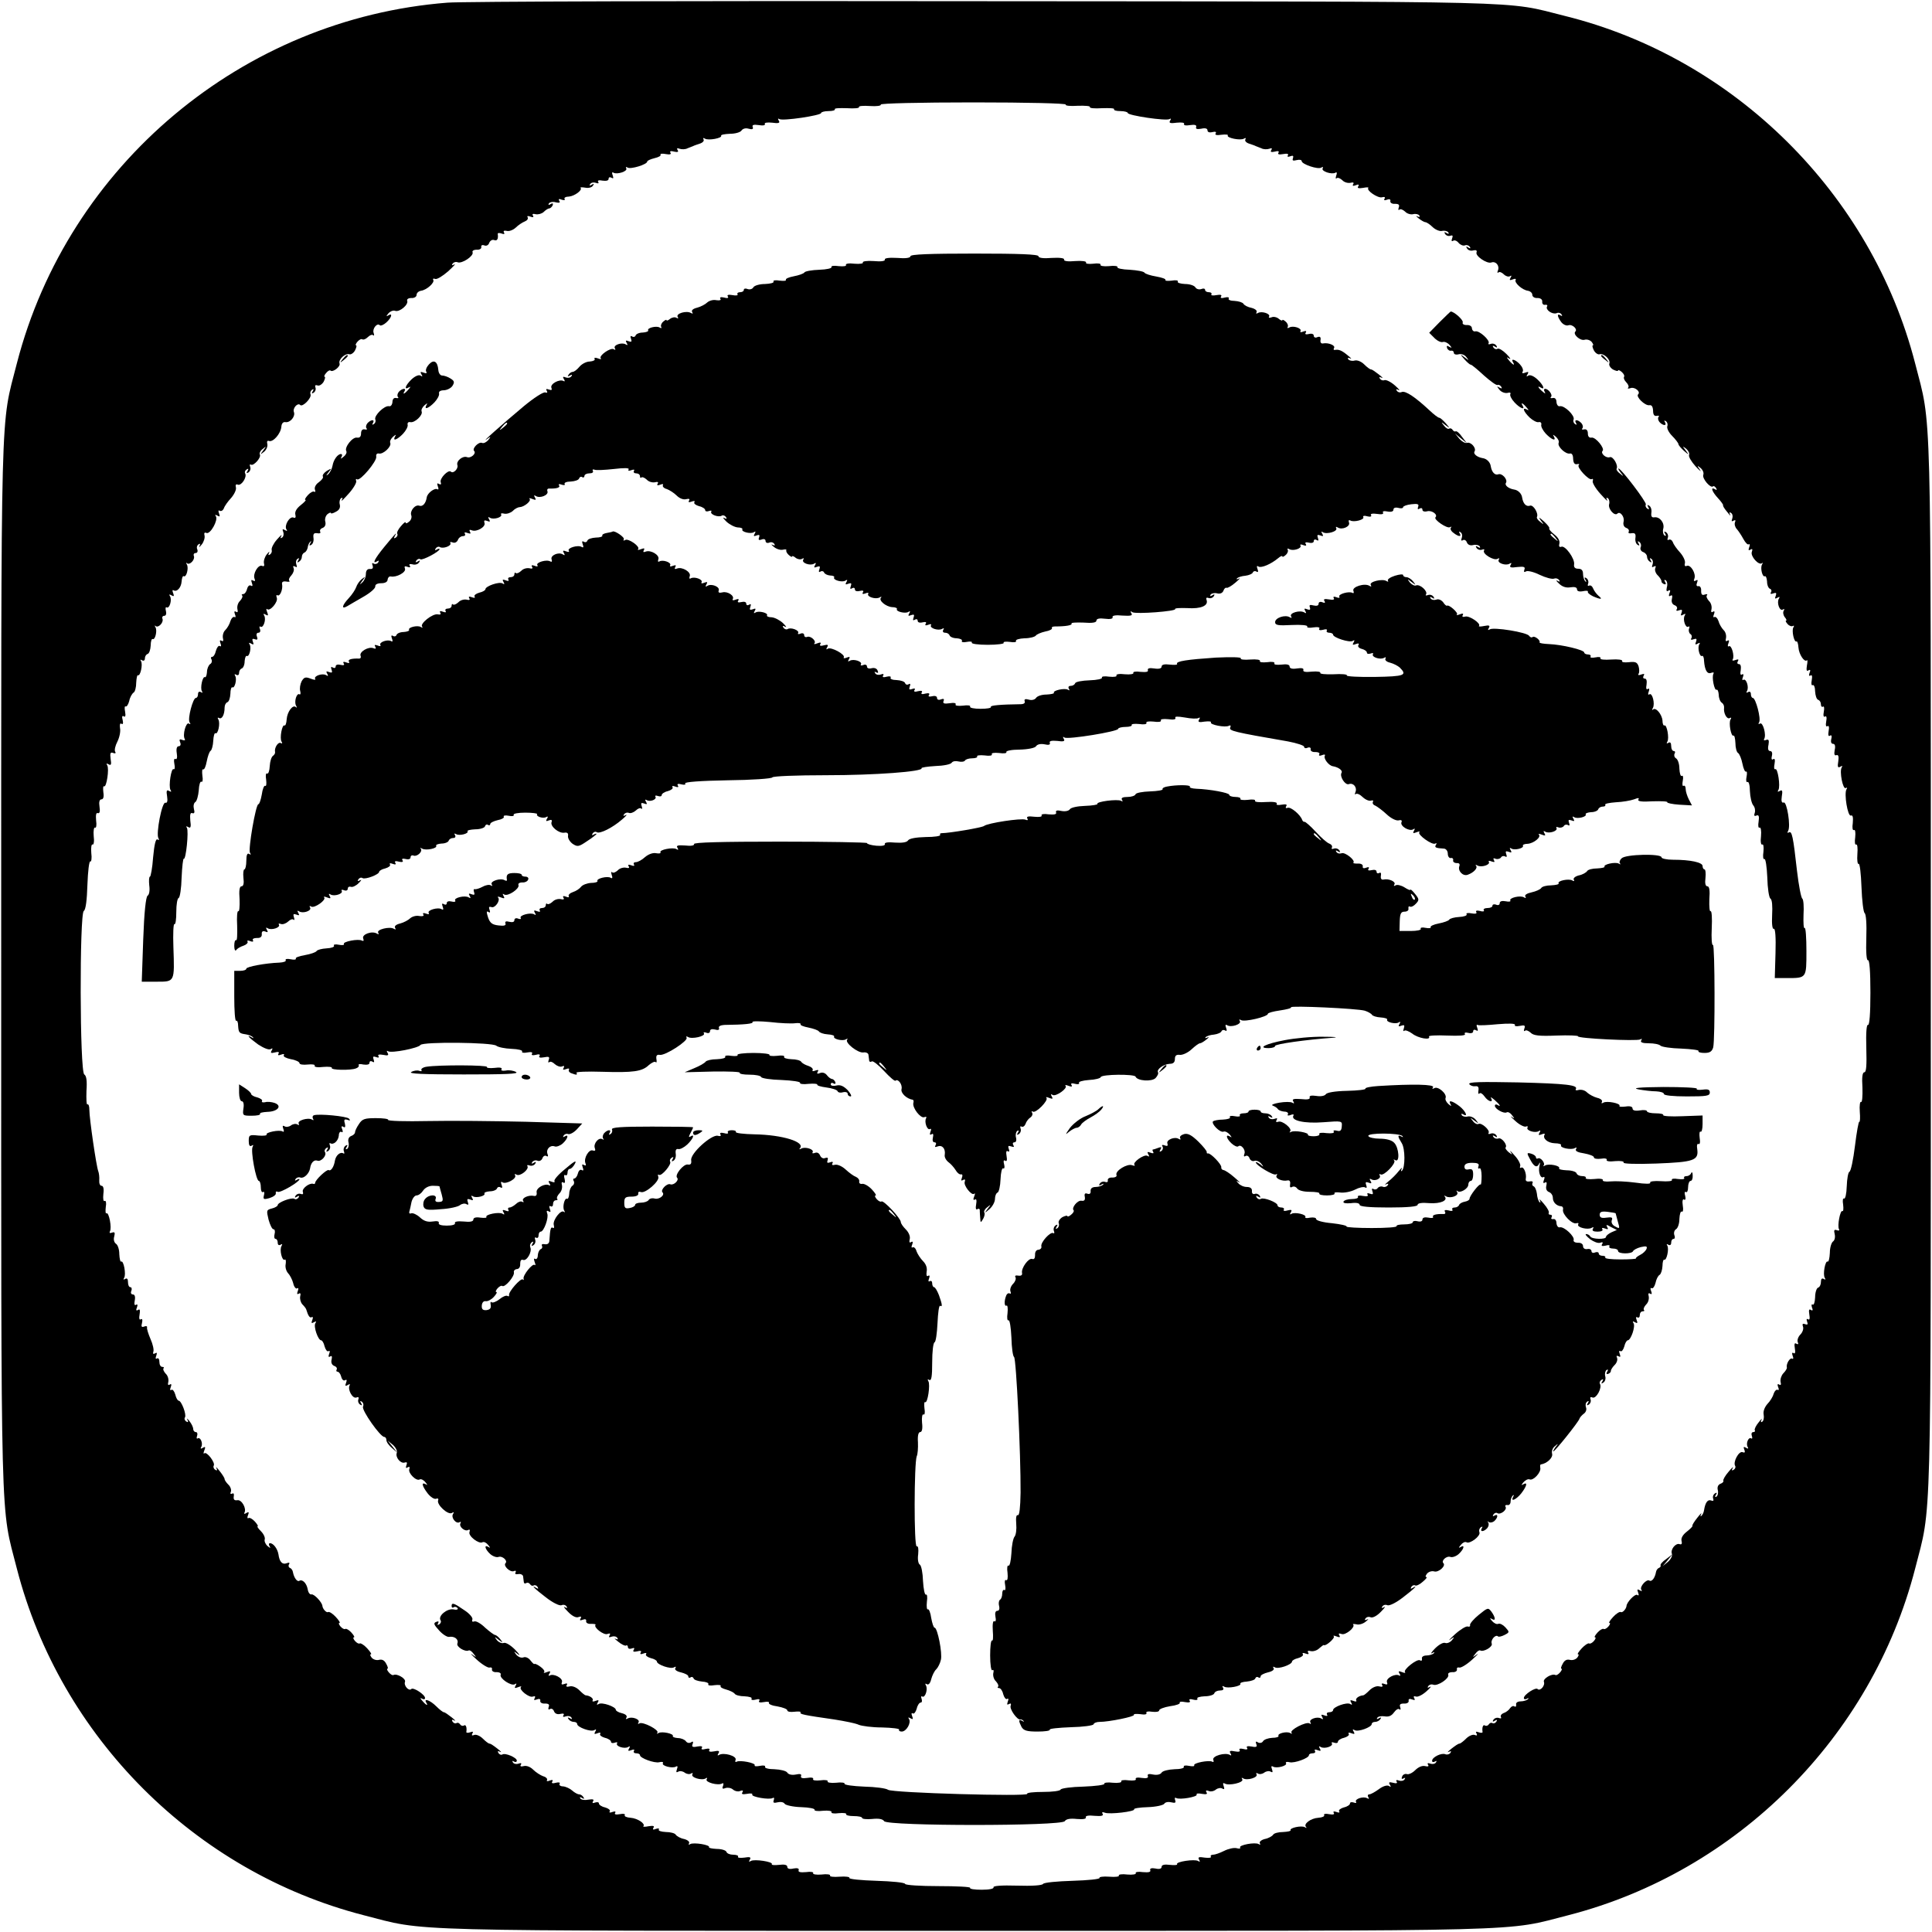 <?xml version="1.0" standalone="no"?>
<!DOCTYPE svg PUBLIC "-//W3C//DTD SVG 20010904//EN"
 "http://www.w3.org/TR/2001/REC-SVG-20010904/DTD/svg10.dtd">
<svg version="1.0" xmlns="http://www.w3.org/2000/svg"
 width="800pt" height="800pt" viewBox="0 0 800 800"
 preserveAspectRatio="xMidYMid meet">
<g transform="translate(0,800) scale(0.1,-0.1)"
fill="#000000" stroke="none">
<path d="M1853 7989 c-848 -66 -1571 -672 -1783 -1493 -69 -270 -65 -105 -65
-2496 0 -2391 -4 -2226 65 -2496 180 -697 737 -1254 1434 -1434 270 -69 105
-65 2496 -65 2391 0 2226 -4 2496 65 697 180 1254 737 1434 1434 69 270 65
105 65 2496 0 2391 4 2226 -65 2496 -181 702 -748 1264 -1450 1438 -256 64
-88 59 -2410 61 -1163 2 -2161 -1 -2217 -6z m2560 -422 c-3 -5 19 -7 50 -5 30
1 53 -1 50 -5 -3 -5 19 -7 50 -5 30 1 53 0 50 -4 -2 -5 10 -8 26 -8 17 0 31
-4 31 -8 0 -10 159 -34 173 -25 6 4 7 1 2 -7 -6 -9 1 -12 28 -8 20 2 33 0 30
-5 -3 -6 7 -8 25 -5 20 3 28 0 25 -8 -3 -8 4 -10 21 -7 17 4 26 1 26 -7 0 -7
8 -10 20 -7 12 3 18 1 14 -5 -5 -7 4 -9 24 -6 17 2 29 1 26 -3 -6 -10 53 -22
67 -13 7 4 9 3 6 -3 -4 -6 3 -14 16 -18 12 -4 24 -8 27 -10 3 -1 13 -5 23 -9
9 -5 24 -5 33 -2 10 4 13 2 8 -6 -5 -7 0 -9 14 -6 14 4 20 2 16 -4 -5 -7 2 -9
19 -6 17 3 24 1 20 -5 -4 -6 0 -8 10 -4 11 4 14 2 11 -8 -4 -10 0 -12 15 -8
12 3 21 1 21 -4 0 -13 68 -36 81 -27 7 4 9 3 6 -3 -8 -12 38 -27 53 -18 6 4 7
-2 3 -12 -3 -10 -3 -15 2 -11 4 4 14 0 23 -8 8 -9 23 -13 34 -11 11 3 16 1 11
-6 -4 -7 0 -8 11 -4 11 5 15 3 10 -5 -5 -7 1 -9 20 -6 15 3 24 3 22 0 -10 -10
39 -43 56 -39 11 3 15 1 11 -6 -4 -6 0 -8 10 -4 10 4 16 2 14 -6 -1 -7 8 -12
19 -11 16 0 20 -4 16 -15 -3 -9 -2 -13 3 -9 4 4 14 0 23 -8 8 -9 23 -13 33
-11 11 3 22 0 26 -5 4 -7 1 -8 -8 -4 -8 4 -5 0 5 -8 11 -9 24 -16 28 -16 5 0
19 -9 31 -21 12 -11 30 -18 39 -15 10 2 21 -1 25 -6 4 -7 1 -8 -7 -3 -9 6 -11
4 -6 -4 5 -7 14 -10 22 -7 9 3 11 0 7 -11 -4 -10 -2 -14 4 -10 6 4 16 0 23 -9
7 -8 19 -13 26 -10 7 3 16 0 20 -6 5 -7 2 -8 -6 -3 -9 6 -11 4 -5 -4 4 -7 15
-11 25 -8 12 3 17 0 14 -8 -6 -15 43 -48 61 -42 18 7 35 -12 28 -32 -4 -9 -3
-13 2 -9 4 4 14 0 22 -8 8 -8 19 -11 25 -8 7 5 8 2 3 -6 -6 -10 -4 -12 9 -7 9
4 15 3 12 -2 -7 -11 27 -42 51 -45 10 -2 18 -9 18 -17 0 -8 10 -14 21 -13 13
0 21 -6 20 -15 -1 -9 5 -15 12 -13 8 1 11 -2 8 -7 -8 -13 21 -34 39 -28 8 4
17 1 21 -5 4 -7 3 -8 -4 -4 -16 10 -14 -5 3 -28 8 -10 21 -16 29 -13 16 6 40
-16 29 -26 -11 -11 20 -39 38 -34 10 3 23 -1 30 -9 6 -8 8 -14 5 -14 -4 0 -2
-9 4 -21 6 -11 17 -18 23 -16 17 6 47 -22 41 -38 -3 -7 4 -18 15 -25 12 -6 21
-8 21 -4 0 3 7 1 15 -6 8 -7 13 -16 10 -20 -3 -5 1 -15 9 -23 8 -8 12 -18 8
-22 -4 -5 1 -5 10 -2 17 6 43 -15 31 -26 -10 -10 28 -47 46 -45 10 2 15 -5 16
-22 0 -17 5 -24 15 -22 8 2 12 0 8 -4 -4 -4 -3 -13 3 -21 14 -16 33 -18 23 -1
-4 7 -3 8 4 4 6 -4 9 -13 6 -21 -3 -8 6 -26 20 -40 14 -14 26 -30 26 -34 0 -4
10 -16 22 -27 22 -19 23 -19 8 1 -14 18 -14 19 2 7 9 -8 15 -19 12 -26 -3 -7
10 -28 27 -47 18 -19 26 -25 18 -14 -13 18 -12 19 3 7 9 -8 14 -20 11 -28 -6
-15 30 -57 40 -48 3 3 8 0 13 -7 4 -8 3 -10 -4 -5 -21 12 -13 -10 12 -37 13
-14 22 -27 21 -29 -2 -2 5 -14 17 -28 11 -14 16 -19 12 -11 -4 9 -3 12 4 7 6
-4 8 -14 5 -23 -4 -11 -3 -14 5 -9 8 4 10 2 6 -7 -3 -8 1 -21 8 -28 7 -8 19
-26 27 -41 8 -15 18 -25 22 -22 5 3 6 -3 2 -12 -4 -12 -3 -15 5 -10 8 5 10 2
6 -9 -7 -18 29 -58 42 -47 4 4 4 1 0 -6 -8 -14 2 -54 12 -48 4 2 8 -8 9 -22 0
-15 6 -28 12 -30 6 -2 8 -9 4 -15 -4 -6 0 -8 10 -4 12 4 14 2 10 -10 -5 -12
-3 -14 7 -8 9 5 11 4 6 -4 -10 -16 3 -53 16 -45 7 4 8 2 4 -5 -4 -6 -2 -18 4
-26 7 -8 9 -15 6 -15 -4 0 -1 -6 6 -14 7 -8 17 -11 22 -8 5 3 6 0 2 -6 -8 -13
3 -64 13 -58 3 2 7 -9 8 -25 2 -29 25 -63 35 -53 3 3 3 -7 0 -22 -3 -19 -1
-25 6 -20 8 5 10 1 5 -10 -4 -11 -2 -15 4 -11 6 4 8 -3 5 -20 -3 -14 -1 -23 4
-20 5 3 10 -9 10 -26 1 -17 6 -33 13 -35 6 -2 11 -10 11 -18 0 -9 4 -13 9 -10
4 3 6 -6 3 -21 -3 -16 -1 -24 5 -20 6 4 8 -4 5 -20 -3 -16 -1 -24 5 -20 6 4 8
-4 5 -20 -3 -17 -1 -24 6 -19 6 4 8 -2 5 -14 -3 -12 0 -20 7 -20 8 0 11 -9 7
-26 -3 -17 -1 -24 7 -21 8 3 11 -5 8 -25 -4 -23 -2 -29 8 -23 8 5 11 4 6 -3
-10 -16 5 -93 17 -85 6 3 7 1 3 -5 -11 -18 5 -114 18 -109 8 3 10 -7 8 -31 -3
-19 -1 -32 5 -29 5 3 7 -10 5 -30 -3 -20 -1 -33 4 -30 5 3 7 -15 5 -40 -2 -25
1 -43 5 -40 5 3 10 -41 12 -96 2 -56 8 -104 13 -108 6 -4 9 -45 7 -103 -2 -61
1 -95 7 -92 6 2 10 -46 10 -134 0 -88 -4 -136 -10 -134 -6 3 -9 -32 -7 -96 2
-71 0 -100 -8 -100 -8 0 -11 -20 -8 -64 1 -35 -1 -62 -6 -59 -4 3 -7 -15 -5
-40 2 -25 1 -44 -2 -42 -3 2 -11 -43 -18 -100 -7 -57 -17 -105 -23 -107 -5 -2
-10 -29 -11 -60 -1 -31 -6 -53 -11 -51 -5 3 -7 -8 -4 -25 2 -17 1 -29 -3 -27
-9 6 -22 -62 -14 -75 3 -5 -1 -7 -9 -4 -11 4 -13 0 -9 -16 3 -13 0 -25 -6 -30
-7 -4 -14 -25 -14 -48 -1 -22 -5 -38 -9 -36 -10 6 -21 -54 -12 -67 4 -8 3 -9
-4 -5 -8 5 -12 0 -12 -13 0 -10 -5 -21 -12 -23 -6 -2 -12 -20 -12 -40 -1 -20
-5 -33 -10 -30 -5 3 -6 -2 -3 -12 5 -11 3 -15 -5 -10 -7 5 -9 -1 -6 -19 3 -17
1 -24 -5 -20 -6 4 -8 0 -4 -10 4 -11 2 -14 -9 -10 -10 4 -12 0 -8 -11 3 -8 -2
-23 -11 -32 -9 -9 -14 -23 -11 -31 4 -9 2 -11 -6 -7 -7 5 -9 -1 -6 -19 3 -17
1 -24 -5 -20 -6 4 -8 0 -4 -11 4 -9 3 -15 -2 -12 -9 6 -26 -22 -22 -37 1 -4
-6 -15 -15 -24 -8 -9 -13 -24 -11 -35 3 -11 1 -16 -6 -11 -7 4 -8 0 -4 -11 4
-9 3 -14 -2 -11 -5 3 -13 -5 -17 -17 -3 -12 -15 -31 -26 -42 -11 -13 -18 -30
-15 -44 2 -12 0 -25 -6 -29 -6 -4 -7 -1 -3 8 4 8 -1 3 -12 -11 -11 -13 -18
-28 -16 -32 3 -4 0 -8 -6 -8 -7 0 -9 -7 -6 -16 3 -8 2 -13 -3 -10 -11 7 -23
-22 -14 -36 4 -7 1 -8 -7 -3 -10 6 -12 4 -7 -8 4 -11 2 -14 -8 -10 -15 5 -40
-41 -30 -57 3 -5 0 -12 -6 -16 -8 -5 -10 -2 -4 7 4 8 -4 1 -18 -16 -14 -16
-23 -33 -21 -36 2 -4 -3 -10 -12 -13 -10 -4 -14 -14 -11 -26 3 -11 0 -23 -5
-27 -7 -4 -8 -1 -3 7 6 9 4 11 -4 6 -7 -5 -10 -14 -7 -22 3 -8 0 -11 -9 -7
-14 5 -24 -9 -29 -41 -1 -8 -6 -19 -11 -23 -4 -4 -5 -1 -1 7 4 8 -3 2 -16 -15
-13 -16 -22 -31 -20 -33 2 -2 -9 -13 -23 -24 -17 -13 -25 -27 -22 -39 3 -11 0
-16 -8 -13 -16 6 -39 -22 -32 -40 3 -8 -4 -22 -16 -33 l-22 -18 20 24 20 25
-26 -20 c-15 -10 -25 -22 -23 -26 2 -3 -1 -8 -6 -10 -6 -2 -12 -10 -13 -18 -4
-23 -17 -41 -27 -35 -12 8 -41 -25 -34 -37 5 -7 2 -8 -6 -3 -10 6 -12 4 -7 -9
4 -11 3 -15 -4 -10 -9 5 -43 -30 -44 -46 -1 -12 -17 -30 -24 -25 -5 2 -19 -7
-31 -20 -13 -14 -20 -25 -16 -25 5 0 3 -7 -4 -15 -7 -8 -16 -13 -20 -10 -4 2
-15 -4 -25 -15 -10 -11 -15 -20 -10 -20 4 0 2 -7 -5 -15 -7 -8 -16 -13 -20
-10 -4 2 -18 -7 -30 -20 -13 -14 -20 -25 -16 -25 5 0 3 -6 -3 -14 -7 -8 -20
-12 -31 -9 -12 3 -22 -2 -29 -16 -7 -12 -9 -21 -5 -21 3 0 1 -7 -6 -15 -7 -8
-15 -13 -19 -11 -14 8 -53 -15 -48 -28 6 -16 -16 -40 -26 -30 -8 9 -57 -23
-57 -37 0 -6 6 -7 13 -3 6 4 8 3 4 -2 -4 -4 -18 -9 -30 -9 -13 0 -21 -6 -19
-13 1 -8 -2 -11 -7 -8 -5 4 -13 0 -18 -7 -4 -7 -16 -17 -26 -20 -10 -4 -15
-11 -12 -17 3 -5 0 -7 -8 -4 -8 3 -18 0 -23 -7 -5 -8 -3 -10 6 -4 9 5 11 4 6
-4 -4 -6 -11 -9 -16 -6 -5 3 -11 1 -15 -5 -4 -6 -11 -8 -16 -5 -8 6 -13 -8
-10 -27 0 -4 -7 -4 -16 -1 -11 4 -14 3 -9 -5 4 -8 2 -10 -8 -6 -8 3 -24 -4
-35 -15 -12 -12 -24 -21 -28 -21 -5 0 -19 -10 -33 -21 -14 -11 -19 -17 -11
-13 9 4 12 3 7 -4 -4 -6 -13 -9 -21 -6 -16 7 -55 -12 -55 -27 0 -6 5 -7 12 -3
7 4 8 3 4 -4 -4 -6 -14 -8 -23 -5 -10 4 -14 2 -10 -4 5 -7 0 -9 -12 -6 -12 3
-28 -4 -41 -17 -12 -12 -28 -19 -35 -16 -7 2 -16 -2 -19 -10 -4 -10 -2 -12 6
-8 7 4 8 3 4 -4 -4 -6 -14 -8 -23 -5 -10 4 -14 2 -10 -4 5 -7 -1 -9 -15 -5
-16 4 -19 2 -13 -8 6 -9 4 -11 -4 -5 -8 4 -25 -1 -42 -14 -15 -11 -33 -21 -39
-21 -6 0 -8 -5 -4 -12 4 -7 3 -8 -5 -4 -15 9 -53 -3 -46 -15 3 -5 -1 -6 -9 -3
-9 3 -16 2 -16 -4 0 -5 -11 -13 -25 -16 -14 -4 -23 -11 -20 -16 4 -6 -1 -7
-11 -3 -11 4 -15 2 -11 -4 4 -6 -3 -8 -20 -5 -14 3 -23 1 -20 -4 3 -5 -8 -10
-24 -11 -32 -2 -63 -26 -51 -38 4 -5 2 -5 -5 -1 -14 8 -65 -3 -59 -13 2 -3
-12 -6 -31 -7 -19 0 -38 -5 -41 -11 -4 -6 -19 -15 -35 -18 -15 -4 -24 -12 -20
-18 3 -6 1 -7 -5 -3 -15 9 -83 -4 -77 -14 3 -5 -4 -6 -14 -3 -11 3 -34 -2 -52
-11 -18 -9 -38 -16 -46 -16 -8 0 -12 -4 -9 -8 3 -5 -9 -6 -26 -4 -23 4 -29 2
-23 -8 5 -9 4 -11 -4 -6 -14 9 -93 -3 -87 -13 3 -4 -11 -5 -30 -3 -22 3 -34 0
-34 -8 0 -8 -9 -11 -26 -7 -16 3 -24 0 -21 -7 3 -8 -7 -10 -31 -8 -19 3 -32 0
-29 -4 3 -5 -13 -8 -35 -6 -22 3 -38 0 -35 -4 3 -5 -15 -7 -40 -5 -25 2 -43
-1 -40 -5 2 -5 -47 -10 -111 -12 -66 -2 -119 -7 -123 -13 -4 -6 -45 -9 -108
-7 -65 2 -100 -1 -97 -7 2 -6 -18 -10 -49 -10 -29 0 -51 3 -48 8 2 4 -56 7
-131 7 -75 0 -136 4 -138 9 -1 6 -55 11 -119 13 -64 2 -115 7 -112 12 3 4 -15
7 -40 5 -25 -2 -43 0 -40 5 3 4 -13 7 -35 4 -22 -2 -38 1 -35 6 3 4 -10 7 -29
4 -24 -2 -34 0 -31 8 3 7 -5 10 -21 7 -17 -4 -26 -1 -26 7 0 8 -12 11 -34 8
-19 -2 -33 -1 -30 3 6 10 -73 22 -87 13 -8 -5 -9 -3 -4 6 6 10 0 12 -23 8 -17
-2 -29 -1 -26 4 3 4 -6 8 -20 8 -13 0 -26 5 -28 12 -2 6 -20 12 -40 12 -20 1
-34 4 -32 7 6 10 -64 21 -78 13 -6 -4 -8 -3 -5 3 4 6 -5 14 -20 18 -16 3 -31
12 -35 18 -3 6 -22 11 -41 11 -19 1 -32 5 -29 10 3 5 -2 6 -12 3 -11 -5 -15
-3 -10 5 5 7 -1 9 -20 6 -15 -3 -25 -3 -22 0 10 10 -24 33 -53 35 -16 1 -27 6
-24 11 3 5 -6 7 -20 4 -17 -3 -24 -1 -20 5 4 6 0 8 -11 4 -10 -4 -15 -3 -11 3
3 5 -6 12 -20 16 -14 3 -25 11 -25 16 0 6 -7 7 -16 4 -10 -4 -13 -2 -8 6 5 7
-1 9 -20 6 -14 -3 -29 -1 -33 5 -4 6 -1 7 7 2 9 -5 11 -4 6 3 -4 7 -12 12 -18
12 -6 0 -19 7 -29 16 -9 8 -26 16 -37 17 -11 0 -18 5 -15 11 4 5 -3 7 -15 4
-14 -4 -20 -2 -15 5 4 7 0 8 -11 4 -9 -4 -14 -3 -11 2 3 5 -4 13 -16 16 -11 4
-30 16 -41 27 -12 12 -28 18 -39 15 -12 -3 -17 -1 -12 6 4 6 0 8 -10 4 -9 -3
-19 -1 -23 5 -4 7 -3 8 4 4 7 -4 12 -2 12 4 0 12 -48 33 -60 25 -5 -3 -12 0
-16 6 -5 8 -2 10 7 5 8 -4 3 2 -11 13 -14 11 -28 21 -33 21 -4 0 -16 9 -28 21
-11 11 -27 18 -35 15 -10 -4 -12 -2 -8 6 5 8 2 9 -9 5 -9 -3 -16 -3 -16 1 3
19 -2 33 -10 27 -5 -3 -12 -1 -16 5 -4 6 -10 8 -15 5 -5 -3 -12 0 -16 6 -5 8
-2 10 7 5 8 -4 3 2 -11 13 -14 11 -28 21 -32 21 -4 0 -18 11 -32 25 -24 24
-53 35 -41 15 10 -16 -1 -11 -16 7 -10 11 -10 14 -1 9 6 -4 12 -3 12 3 0 14
-49 46 -57 37 -10 -10 -32 14 -26 30 5 13 -34 36 -48 28 -4 -2 -12 3 -19 11
-7 8 -9 15 -6 15 4 0 2 9 -5 21 -7 14 -17 19 -29 16 -11 -3 -24 1 -31 9 -6 8
-8 14 -3 14 4 0 -3 11 -16 25 -12 13 -26 22 -30 20 -4 -3 -13 2 -20 10 -7 8
-9 15 -5 15 5 0 0 9 -10 20 -10 11 -21 17 -25 15 -4 -3 -13 2 -20 10 -7 8 -9
15 -4 15 4 0 -3 11 -16 25 -12 13 -26 22 -31 20 -7 -5 -23 13 -24 25 -1 15
-34 50 -45 48 -7 -2 -14 8 -16 22 -5 25 -22 42 -35 34 -9 -5 -22 14 -26 36 -1
8 -7 16 -13 18 -5 2 -7 9 -3 15 4 6 0 8 -10 4 -18 -7 -30 6 -34 37 -4 23 -21
46 -35 46 -5 0 -6 -6 -2 -12 6 -10 3 -9 -8 0 -9 8 -14 20 -12 27 3 7 -4 23
-15 34 -12 12 -18 21 -14 21 3 0 -2 9 -12 20 -10 11 -22 17 -26 14 -5 -3 -6 3
-2 12 5 13 3 15 -7 9 -7 -5 -11 -4 -8 1 10 17 -11 55 -29 52 -13 -2 -17 3 -15
16 2 10 -1 15 -7 11 -6 -3 -9 0 -5 8 3 8 -2 22 -11 30 -9 9 -15 19 -15 22 1 3
-8 18 -20 33 -12 15 -18 21 -14 13 5 -9 3 -12 -5 -7 -6 4 -9 12 -6 17 8 12
-30 61 -39 51 -4 -3 -4 2 0 12 6 15 4 17 -6 11 -8 -5 -11 -4 -7 3 9 14 -3 43
-14 36 -5 -3 -6 2 -3 10 3 9 1 16 -5 16 -6 0 -11 6 -11 13 0 7 -7 22 -16 33
-8 10 -12 13 -8 5 5 -9 3 -12 -5 -7 -6 4 -9 12 -5 17 7 12 -15 69 -26 69 -4 0
-11 11 -14 25 -4 14 -11 23 -16 20 -6 -4 -7 1 -3 11 4 11 3 15 -4 11 -7 -5 -9
0 -6 11 2 11 -2 26 -11 34 -8 9 -12 18 -9 22 4 3 1 6 -5 6 -7 0 -12 9 -12 21
0 11 -4 17 -10 14 -6 -4 -7 1 -3 11 4 12 3 15 -5 10 -7 -4 -10 -2 -7 7 3 7 -2
31 -12 53 -9 21 -16 43 -14 48 1 5 -5 6 -12 3 -11 -4 -13 0 -9 15 3 13 1 19
-5 15 -6 -4 -8 4 -5 20 3 18 1 24 -6 19 -8 -5 -10 -1 -5 10 4 11 2 15 -4 11
-6 -4 -8 3 -5 18 3 16 0 25 -8 25 -7 0 -10 7 -6 15 3 8 1 15 -4 15 -6 0 -10 9
-10 21 0 13 -4 18 -12 13 -7 -4 -8 -3 -4 5 9 13 -2 73 -12 67 -4 -2 -7 12 -8
31 0 19 -6 38 -14 43 -7 5 -11 17 -7 30 4 16 2 20 -9 16 -9 -3 -12 -2 -9 5 9
14 -4 81 -14 75 -4 -3 -5 9 -3 26 3 17 1 28 -5 25 -5 -3 -7 9 -5 29 3 22 0 34
-8 34 -6 0 -10 10 -9 23 1 12 -1 29 -4 37 -8 19 -37 219 -37 254 0 15 -3 25
-8 23 -4 -3 -5 22 -4 55 3 43 0 63 -9 69 -19 11 -20 666 -2 677 8 5 13 44 15
109 2 55 7 98 12 96 4 -3 7 13 4 35 -2 22 1 38 5 35 5 -3 8 13 5 35 -2 22 1
38 6 35 4 -3 7 10 4 29 -2 24 0 34 7 31 8 -2 10 7 7 27 -3 19 0 30 8 30 8 0
11 11 8 29 -2 17 -1 28 3 25 10 -6 22 73 13 87 -5 8 -3 9 6 4 10 -6 12 0 8 23
-3 23 -1 29 11 24 8 -3 12 -1 8 5 -4 6 0 25 9 42 9 18 14 43 11 56 -2 15 0 22
6 18 6 -4 8 2 5 15 -4 14 -2 20 4 16 7 -5 9 2 6 19 -3 15 -2 24 2 22 4 -3 11
7 15 22 3 16 12 31 18 35 6 3 11 22 11 41 1 19 4 33 7 31 10 -6 21 45 13 58
-4 7 -3 8 4 4 7 -4 12 -1 12 8 0 8 5 16 11 18 7 2 12 18 13 35 0 17 4 29 8 27
10 -6 20 34 12 48 -4 7 -4 10 0 6 11 -10 34 14 29 29 -3 7 0 13 7 13 7 0 10 8
7 20 -3 11 -1 18 3 15 12 -7 23 32 14 46 -5 8 -3 9 6 4 10 -6 12 -4 7 9 -4 9
-3 15 1 12 14 -9 32 10 34 36 1 15 5 25 9 22 11 -6 21 34 13 48 -4 7 -4 10 0
6 11 -10 34 14 29 29 -3 7 0 13 7 13 7 0 10 7 7 15 -4 8 -1 17 5 21 7 5 8 2 4
-7 -4 -8 0 -5 9 6 9 11 14 28 12 37 -3 11 0 15 8 11 16 -6 49 53 39 69 -5 7
-3 8 6 3 10 -6 12 -4 7 9 -4 10 -3 15 3 11 6 -3 13 1 17 10 3 10 17 29 30 43
13 15 22 34 20 43 -3 11 0 16 8 12 15 -5 39 32 30 47 -3 5 0 12 6 16 8 5 9 3
4 -6 -6 -9 -4 -11 4 -6 7 5 10 15 7 23 -3 8 -2 12 3 9 11 -7 44 30 37 42 -3 5
2 16 12 23 16 13 16 13 2 -6 -14 -19 -14 -19 3 -6 10 8 16 22 14 32 -3 11 0
16 7 13 17 -6 49 31 51 59 1 14 8 21 17 19 20 -3 42 24 35 42 -6 16 16 40 26
29 10 -10 48 29 43 44 -3 7 0 15 6 19 7 5 8 2 3 -6 -6 -9 -4 -11 4 -6 7 5 10
14 7 22 -3 8 0 11 9 8 7 -3 18 4 25 15 6 12 8 21 4 21 -3 0 -1 7 6 15 7 9 15
13 18 11 9 -10 43 16 38 29 -6 16 24 44 41 38 6 -2 17 5 23 16 6 12 8 21 4 21
-3 0 -1 7 6 15 7 8 16 13 20 10 5 -3 15 1 23 9 8 8 18 12 22 8 5 -4 5 1 2 10
-6 17 15 43 26 31 4 -3 16 2 27 12 22 20 27 41 8 29 -10 -6 -9 -3 0 8 8 9 20
14 28 11 18 -7 57 26 50 42 -2 6 5 11 17 11 12 -1 22 5 22 13 0 8 8 15 18 17
24 3 58 34 51 45 -3 5 1 7 8 4 7 -3 31 12 53 31 22 20 34 33 26 29 -9 -5 -12
-4 -7 3 4 6 13 9 21 6 18 -7 67 26 62 41 -3 6 4 11 17 11 11 -1 20 4 19 11 -2
7 4 10 12 7 9 -4 18 1 21 11 4 9 13 14 20 11 13 -5 18 5 15 26 0 4 7 4 16 1
10 -4 14 -2 10 4 -4 7 0 9 11 7 9 -3 26 3 37 13 11 11 28 22 38 26 10 4 15 11
12 17 -4 6 1 7 11 3 11 -4 15 -3 11 4 -5 7 0 9 11 6 11 -2 25 2 33 9 8 8 18
15 24 15 5 1 11 7 14 14 2 7 -1 9 -9 4 -8 -5 -11 -4 -7 3 4 5 17 8 29 4 14 -3
19 -1 14 6 -5 8 -1 10 10 5 10 -3 15 -2 12 3 -4 5 5 10 18 10 23 2 57 27 48
36 -3 3 6 3 19 1 14 -3 28 1 32 8 6 8 4 10 -5 4 -8 -5 -11 -4 -6 3 4 6 14 8
23 5 10 -4 14 -2 10 4 -4 6 3 8 18 5 15 -2 25 0 25 7 0 7 5 9 12 5 8 -5 9 -2
5 10 -4 10 -3 15 3 11 15 -9 61 6 53 18 -3 6 -1 7 6 3 12 -8 81 13 81 25 0 4
14 10 30 14 17 4 28 10 25 14 -2 5 7 6 22 3 17 -3 24 -1 19 6 -4 6 2 8 16 4
14 -3 19 -1 14 6 -5 8 -2 10 8 6 9 -3 24 -3 33 2 10 4 20 8 23 9 3 2 15 6 27
10 13 4 20 12 16 18 -3 6 -1 7 6 3 13 -9 73 2 67 12 -2 4 14 7 36 8 22 0 43 6
48 13 5 8 17 12 30 8 15 -4 20 -2 17 7 -4 9 4 11 25 8 18 -3 28 -1 25 5 -3 5
10 7 30 5 27 -4 34 -1 28 8 -5 8 -4 11 2 7 14 -9 173 15 173 25 0 4 14 8 31 8
16 0 28 3 26 8 -3 4 20 5 50 4 31 -2 53 0 50 5 -3 4 18 6 45 4 28 -2 48 1 45
6 -3 5 160 9 383 9 227 0 386 -4 383 -9z"/>
<path d="M3770 6939 c0 -7 -20 -10 -55 -7 -34 2 -54 -1 -51 -7 2 -6 -16 -9
-46 -6 -28 2 -48 -1 -45 -6 3 -4 -13 -7 -35 -5 -23 3 -38 0 -35 -5 3 -5 -10
-7 -30 -5 -20 3 -33 1 -30 -4 2 -5 -20 -10 -50 -11 -31 -1 -59 -6 -62 -11 -3
-5 -23 -12 -44 -16 -21 -4 -35 -10 -33 -15 3 -4 -9 -5 -26 -3 -17 3 -28 1 -25
-4 3 -5 -13 -9 -35 -10 -22 0 -43 -6 -48 -13 -4 -8 -15 -11 -24 -8 -9 4 -16 2
-16 -3 0 -6 -7 -10 -16 -10 -8 0 -13 -4 -10 -9 3 -4 -6 -6 -21 -3 -17 3 -24 1
-19 -6 4 -6 -2 -8 -16 -4 -13 3 -19 1 -15 -5 4 -6 -3 -8 -17 -6 -12 3 -29 -2
-37 -9 -8 -8 -27 -18 -42 -22 -17 -4 -25 -11 -21 -18 4 -7 3 -8 -5 -4 -18 11
-63 -2 -55 -16 4 -7 3 -8 -5 -4 -6 4 -18 2 -26 -4 -8 -7 -15 -9 -15 -6 0 4 -6
1 -14 -6 -8 -7 -11 -17 -8 -22 3 -5 0 -6 -7 -2 -13 8 -53 -2 -47 -12 2 -4 -8
-8 -22 -9 -15 0 -28 -6 -30 -12 -2 -6 -9 -8 -15 -4 -6 4 -8 0 -4 -10 4 -12 2
-14 -10 -10 -12 5 -14 3 -8 -7 5 -9 4 -11 -4 -6 -16 10 -53 -3 -45 -16 4 -7 2
-8 -5 -4 -13 8 -64 -28 -53 -38 3 -4 -2 -4 -12 0 -11 4 -17 3 -14 -2 4 -5 -6
-10 -20 -11 -15 0 -34 -11 -43 -22 -10 -12 -22 -21 -28 -21 -5 0 -13 -5 -17
-12 -5 -7 -3 -8 6 -3 8 5 11 4 6 -3 -4 -6 -14 -8 -23 -5 -12 5 -14 3 -8 -7 5
-7 4 -11 -1 -8 -16 10 -56 -11 -51 -27 4 -10 1 -12 -10 -8 -11 4 -14 2 -9 -5
4 -7 2 -10 -6 -7 -8 3 -48 -23 -89 -57 -92 -77 -181 -156 -154 -137 18 13 19
13 7 -3 -8 -9 -19 -15 -26 -12 -14 6 -42 -23 -33 -33 11 -10 -13 -32 -29 -26
-18 7 -46 -16 -40 -33 5 -14 -17 -37 -27 -27 -11 10 -48 -29 -42 -44 3 -9 0
-11 -7 -7 -8 5 -9 2 -5 -10 4 -9 3 -15 -2 -12 -11 7 -42 -16 -44 -34 -4 -25
-17 -39 -31 -34 -17 6 -40 -22 -33 -40 3 -8 -1 -20 -9 -26 -8 -7 -14 -9 -14
-4 -1 5 -9 -2 -20 -15 -11 -12 -18 -27 -15 -31 3 -5 0 -12 -6 -16 -8 -5 -9 -3
-4 7 12 20 2 10 -44 -46 -40 -49 -52 -73 -29 -59 7 4 8 3 4 -5 -4 -6 -12 -8
-18 -5 -7 5 -9 2 -5 -8 3 -10 0 -15 -11 -14 -11 1 -17 -7 -17 -21 0 -13 -7
-28 -15 -35 -12 -11 -12 -10 0 7 14 18 14 19 -2 7 -10 -8 -20 -23 -23 -33 -4
-11 -17 -31 -31 -46 -28 -30 -32 -48 -6 -33 9 6 40 23 67 39 28 16 50 35 49
43 -1 8 9 13 25 13 16 0 26 6 26 15 1 8 6 14 13 13 23 -5 64 17 59 32 -4 10
-1 12 10 8 10 -4 14 -2 10 4 -5 7 0 9 12 6 10 -3 22 1 26 8 6 8 4 10 -5 4 -9
-5 -11 -4 -6 4 4 6 12 9 17 5 9 -5 79 32 79 42 0 3 -5 2 -12 -2 -7 -4 -8 -3
-4 5 4 6 12 9 17 6 13 -9 50 5 44 16 -3 5 1 6 9 3 9 -4 18 1 22 10 3 9 13 16
21 16 8 0 11 4 8 10 -4 6 1 7 11 3 12 -4 15 -3 10 5 -4 8 -2 10 8 6 20 -8 59
15 52 31 -3 10 0 12 11 8 12 -5 14 -3 8 7 -5 9 -4 11 4 6 14 -9 53 2 46 14 -3
4 3 6 13 3 11 -2 26 3 35 11 8 9 22 16 29 16 19 1 49 26 41 34 -4 4 1 4 11 0
15 -6 17 -4 11 6 -5 9 -4 11 4 6 17 -11 53 4 48 19 -3 7 0 12 6 12 32 -1 48 4
42 13 -4 6 1 7 11 3 10 -3 15 -2 12 3 -3 5 8 10 25 10 17 1 33 6 35 13 2 6 8
9 13 5 5 -3 9 0 9 5 0 6 9 11 21 11 11 0 17 4 14 10 -3 5 0 8 7 5 7 -3 43 -1
80 3 43 5 65 5 61 -2 -4 -5 1 -7 11 -3 10 4 15 3 11 -3 -3 -6 1 -10 9 -10 9 0
16 -5 16 -12 0 -6 3 -9 6 -5 4 3 13 -1 22 -9 8 -9 23 -13 34 -11 11 3 16 1 11
-6 -4 -7 0 -8 11 -4 9 4 14 3 11 -2 -3 -5 4 -13 16 -16 11 -4 30 -16 41 -27
12 -12 28 -18 39 -15 12 3 17 1 12 -6 -4 -7 0 -8 11 -4 10 4 15 3 11 -3 -3 -5
6 -12 20 -16 14 -3 25 -11 25 -16 0 -6 7 -7 16 -4 8 3 12 2 9 -3 -6 -11 31
-25 44 -16 5 3 13 0 17 -6 5 -8 3 -9 -7 -4 -8 4 -4 -2 9 -15 13 -12 34 -23 47
-24 13 0 21 -4 19 -8 -6 -10 34 -20 47 -12 8 5 9 3 4 -6 -6 -10 -4 -12 8 -7
11 4 14 2 10 -9 -4 -10 0 -12 11 -8 9 4 16 1 16 -6 0 -7 7 -10 15 -7 8 4 17 1
21 -5 5 -7 2 -8 -7 -4 -8 4 -5 0 6 -9 11 -9 28 -14 38 -11 9 2 15 1 13 -2 -2
-4 2 -13 10 -20 8 -7 14 -10 14 -6 0 3 7 1 15 -6 8 -6 20 -8 26 -4 7 4 9 3 5
-4 -8 -13 29 -26 45 -16 8 5 9 3 4 -6 -6 -10 -4 -12 8 -7 12 4 14 2 10 -10 -4
-10 -2 -14 4 -10 6 4 13 2 15 -3 2 -6 13 -12 25 -13 12 0 20 -4 17 -8 -6 -11
34 -22 47 -13 8 5 9 3 4 -6 -6 -10 -4 -12 8 -7 12 4 14 2 10 -10 -4 -11 -2
-14 5 -9 7 4 12 2 12 -5 0 -6 8 -9 20 -6 13 3 18 1 13 -6 -4 -7 0 -8 11 -4 9
4 14 3 11 -2 -7 -12 31 -24 47 -15 7 4 10 4 6 -1 -11 -11 20 -37 46 -39 13 0
22 -4 20 -8 -6 -10 34 -20 47 -12 8 5 9 3 4 -6 -6 -10 -4 -12 8 -7 12 4 14 2
10 -10 -4 -11 -2 -14 5 -9 7 4 12 2 12 -5 0 -6 8 -9 20 -6 13 3 18 1 13 -6 -4
-7 0 -8 11 -4 9 4 14 3 11 -2 -7 -12 31 -24 46 -15 8 4 9 3 5 -4 -4 -7 -1 -12
8 -12 8 0 16 -5 18 -11 2 -6 15 -12 30 -12 14 -1 24 -6 21 -11 -3 -5 6 -7 20
-4 15 3 24 1 21 -3 -3 -5 27 -9 66 -9 39 0 69 4 66 8 -3 5 9 6 26 4 17 -3 28
-1 25 4 -3 5 13 10 35 11 23 0 43 6 47 11 3 5 21 13 39 17 18 3 30 10 28 14
-3 4 3 7 12 7 46 0 73 5 69 12 -3 4 19 5 49 4 37 -3 54 0 54 8 0 8 12 11 35 8
22 -3 34 0 32 6 -3 7 12 10 41 7 34 -2 43 0 37 9 -6 9 -4 11 4 5 15 -9 183 4
177 13 -2 4 20 5 50 4 57 -4 89 10 80 34 -3 8 0 11 8 8 8 -3 17 0 22 7 5 8 3
10 -6 4 -8 -5 -11 -4 -7 3 4 5 16 8 27 5 12 -3 22 1 26 11 3 9 9 14 13 12 3
-2 20 7 36 21 17 14 23 22 15 17 -8 -4 -12 -3 -8 1 5 5 20 10 35 11 15 2 29 8
31 14 2 5 9 7 15 3 7 -4 8 0 4 11 -4 11 -3 15 4 10 12 -7 52 10 82 35 9 8 17
11 17 7 0 -4 6 -1 14 6 8 7 11 17 8 22 -3 5 0 6 7 2 15 -9 53 3 46 15 -3 5 2
6 11 2 11 -4 15 -3 11 4 -5 7 0 9 13 6 12 -3 20 0 20 6 0 7 5 9 12 5 7 -5 9
-2 5 9 -4 12 -2 14 10 10 12 -5 14 -3 8 7 -5 8 -4 11 3 6 16 -10 63 4 55 17
-3 6 -1 7 6 3 18 -12 53 4 47 20 -3 9 -1 12 5 9 14 -9 61 3 54 14 -3 5 5 7 17
3 12 -3 19 -1 15 5 -4 5 6 8 25 5 19 -3 28 -1 25 5 -4 6 4 8 18 5 16 -3 25 0
25 8 0 7 8 10 20 7 11 -3 20 -2 20 3 0 4 15 10 34 12 26 3 33 1 28 -11 -3 -9
-1 -12 6 -7 7 4 12 2 12 -5 0 -6 8 -9 20 -6 19 5 45 -14 34 -25 -9 -9 48 -48
60 -41 6 3 8 3 4 -2 -4 -4 0 -14 10 -21 21 -17 36 -18 26 -2 -4 7 -3 8 4 4 6
-4 8 -14 5 -23 -4 -10 -2 -14 4 -10 6 4 14 0 17 -9 4 -10 14 -14 26 -11 11 3
23 0 27 -5 4 -7 1 -8 -7 -3 -9 6 -11 4 -6 -4 5 -7 15 -10 23 -7 8 3 11 2 8 -4
-8 -13 41 -43 56 -34 7 4 9 3 5 -4 -8 -13 29 -26 45 -16 8 5 9 3 4 -6 -6 -9 1
-12 27 -8 28 3 35 1 30 -11 -3 -9 -1 -12 7 -7 6 4 32 -2 56 -14 25 -12 52 -19
60 -16 8 3 17 0 21 -6 5 -7 2 -8 -7 -3 -8 4 -5 -1 6 -11 13 -13 29 -19 47 -16
18 3 28 0 28 -8 0 -8 9 -11 25 -8 13 3 22 2 20 -2 -2 -4 7 -12 21 -19 32 -14
43 -14 23 2 -8 7 -18 20 -22 30 -4 10 -11 15 -17 12 -5 -3 -7 0 -4 8 3 8 0 18
-7 23 -8 5 -10 3 -4 -7 5 -8 4 -11 -1 -6 -4 4 -9 18 -9 30 0 15 -6 22 -20 22
-13 0 -19 6 -17 18 4 23 -37 80 -53 73 -8 -3 -11 2 -8 13 3 11 -5 26 -21 38
-14 11 -23 22 -21 25 3 3 -7 15 -22 29 -20 18 -24 19 -13 4 14 -18 14 -19 -2
-6 -10 7 -16 16 -14 20 8 14 -15 53 -29 47 -15 -5 -28 8 -32 33 -2 17 -17 32
-34 34 -23 4 -40 18 -33 28 8 14 -17 41 -32 35 -14 -5 -27 9 -31 33 -2 17 -17
32 -34 34 -23 4 -40 18 -33 28 8 14 -16 41 -32 35 -7 -2 -20 5 -31 17 l-18 22
24 -20 25 -20 -20 26 c-10 15 -22 25 -26 23 -4 -2 -9 0 -13 6 -4 6 -10 8 -15
5 -4 -3 -14 3 -21 13 -13 16 -12 16 6 2 20 -15 20 -14 1 8 -11 12 -22 22 -26
22 -5 0 -23 14 -41 31 -59 55 -98 81 -114 76 -8 -4 -17 -1 -21 5 -5 7 -2 8 7
3 8 -4 1 5 -15 19 -17 15 -36 24 -43 22 -7 -3 -15 0 -19 6 -5 7 -2 8 7 4 8 -4
3 2 -11 13 -14 11 -28 21 -32 21 -5 0 -17 9 -29 21 -12 12 -29 19 -40 16 -10
-3 -22 0 -26 5 -4 7 -1 8 8 4 8 -4 3 2 -11 13 -24 20 -36 25 -53 22 -5 -1 -6
3 -3 8 7 11 -24 23 -45 19 -8 -2 -13 4 -11 14 2 12 -2 16 -13 12 -8 -4 -15 -1
-15 6 0 7 -8 10 -20 7 -13 -3 -18 -1 -13 6 4 7 0 8 -11 4 -9 -4 -14 -3 -11 2
7 12 -31 24 -46 15 -7 -4 -10 -3 -7 2 3 5 0 15 -8 22 -8 7 -14 10 -14 6 0 -3
-7 -1 -15 6 -8 7 -22 10 -30 6 -9 -3 -13 -2 -10 3 7 12 -31 24 -46 15 -7 -4
-9 -3 -6 3 4 6 -5 14 -20 18 -16 3 -31 11 -34 17 -4 6 -20 11 -37 12 -17 0
-28 5 -24 10 3 5 -5 7 -16 4 -14 -4 -20 -2 -16 4 5 7 -2 9 -19 6 -15 -3 -24
-1 -21 3 3 5 -2 9 -10 9 -9 0 -16 4 -16 10 0 5 -7 7 -16 3 -9 -3 -20 0 -24 7
-5 8 -24 14 -43 14 -19 1 -33 5 -30 10 3 5 -8 7 -25 4 -17 -2 -29 -1 -26 3 2
4 -15 10 -38 14 -24 4 -46 11 -49 16 -3 5 -30 10 -61 12 -31 1 -54 6 -51 11 3
4 -13 7 -35 4 -22 -2 -38 1 -35 6 3 4 -10 7 -30 4 -20 -2 -33 0 -30 5 3 5 -17
8 -45 6 -30 -3 -48 0 -46 6 3 6 -17 9 -51 7 -35 -3 -55 0 -55 7 0 8 -80 11
-265 11 -185 0 -265 -3 -265 -11z m-1670 -693 c0 -2 -8 -10 -17 -17 -16 -13
-17 -12 -4 4 13 16 21 21 21 13z m4341 -473 c13 -16 12 -17 -3 -4 -17 13 -22
21 -14 21 2 0 10 -8 17 -17z"/>
<path d="M5961 6666 l-43 -44 22 -22 c12 -12 28 -19 35 -16 7 2 19 -3 27 -12
11 -13 11 -14 -1 -8 -9 6 -12 5 -9 -5 3 -8 11 -13 17 -11 6 1 11 -3 11 -9 0
-6 9 -9 20 -6 11 3 25 -2 32 -12 12 -15 11 -15 -7 -1 -20 15 -20 14 -1 -8 11
-12 22 -22 26 -22 4 0 28 -20 55 -45 27 -24 52 -42 56 -39 4 2 11 -1 15 -7 5
-8 3 -9 -7 -4 -12 7 -12 6 0 -9 8 -10 23 -15 33 -13 10 3 15 1 12 -5 -3 -5 4
-20 17 -34 22 -24 46 -34 34 -14 -10 16 1 11 16 -7 10 -11 10 -14 2 -9 -22 12
-14 -9 11 -33 13 -12 30 -21 37 -19 8 2 13 -3 11 -11 -2 -7 7 -24 19 -37 24
-25 45 -33 33 -11 -6 9 -3 8 8 -1 9 -8 15 -19 12 -26 -6 -15 29 -48 47 -44 8
2 13 -7 13 -22 1 -17 6 -24 16 -22 8 2 12 0 7 -4 -9 -9 43 -65 54 -58 5 3 7
-1 4 -8 -2 -7 12 -31 32 -53 20 -22 32 -34 28 -26 -5 9 -4 12 3 8 5 -4 8 -15
5 -25 -5 -19 22 -50 34 -39 11 12 31 -13 26 -33 -3 -12 1 -22 11 -26 9 -3 13
-10 10 -16 -3 -5 2 -8 12 -6 14 2 18 -2 16 -19 -2 -12 2 -25 9 -29 8 -5 9 -3
4 6 -5 8 -4 11 3 6 6 -4 9 -13 6 -21 -4 -8 1 -18 10 -21 9 -3 16 -12 16 -19 0
-8 5 -17 12 -21 7 -5 8 -3 3 6 -5 8 -4 11 3 6 6 -4 8 -14 5 -23 -4 -11 -3 -14
5 -9 8 4 10 2 6 -7 -3 -8 2 -22 11 -30 9 -9 15 -20 15 -24 -1 -4 4 -9 11 -12
7 -2 9 1 4 9 -5 8 -4 11 3 7 5 -4 8 -17 4 -29 -3 -14 -1 -19 6 -14 8 5 10 1 5
-10 -4 -11 -3 -15 4 -11 7 5 9 0 6 -13 -3 -12 1 -22 11 -26 9 -3 13 -11 9 -17
-4 -6 0 -8 10 -4 12 4 14 2 10 -10 -5 -12 -3 -14 7 -8 9 5 11 4 6 -4 -9 -15 3
-53 15 -46 5 3 6 0 3 -8 -3 -8 0 -18 5 -22 6 -3 8 -11 5 -17 -5 -7 -1 -9 9 -5
12 4 14 2 10 -10 -5 -12 -3 -14 7 -8 9 5 11 4 6 -4 -8 -13 2 -53 12 -47 4 2 8
-7 8 -20 3 -39 13 -57 30 -50 9 3 12 2 9 -4 -8 -13 4 -72 13 -66 4 2 8 -7 9
-21 0 -14 6 -29 13 -33 6 -4 10 -13 9 -21 -3 -22 12 -50 24 -42 6 3 7 1 3 -6
-9 -13 2 -73 12 -67 4 2 7 -12 8 -31 0 -19 5 -38 11 -41 6 -4 14 -24 18 -44 4
-21 11 -36 15 -33 4 2 5 -7 2 -22 -3 -14 -1 -24 4 -21 5 3 10 -14 10 -38 1
-24 7 -51 14 -59 7 -8 9 -22 6 -31 -4 -11 -2 -15 7 -11 10 4 12 -3 9 -25 -3
-17 -1 -28 4 -25 5 3 8 -13 6 -35 -3 -23 0 -38 5 -35 5 3 7 -10 5 -30 -3 -20
-1 -33 4 -30 5 2 10 -32 12 -76 1 -45 7 -84 13 -88 7 -4 9 -31 7 -68 -2 -38 1
-60 7 -57 6 2 9 -34 7 -100 l-3 -104 50 0 c82 0 81 -1 81 112 0 54 -3 97 -7
95 -5 -3 -6 22 -5 55 2 33 0 63 -5 67 -5 3 -15 55 -22 115 -16 143 -21 167
-34 159 -6 -3 -7 -1 -3 6 12 19 -5 123 -18 118 -8 -3 -11 5 -8 25 4 23 2 29
-8 23 -9 -5 -11 -4 -6 4 9 15 -3 93 -13 86 -5 -2 -6 7 -3 22 3 17 1 24 -6 19
-6 -4 -8 2 -5 14 3 12 0 20 -7 20 -8 0 -11 9 -7 26 3 19 1 24 -10 20 -8 -3
-11 -1 -8 4 10 16 -5 71 -17 64 -7 -4 -8 -2 -4 5 9 14 -14 101 -26 101 -4 0
-8 7 -8 16 0 9 -5 12 -12 8 -7 -4 -8 -3 -4 5 9 15 -3 53 -15 46 -5 -3 -6 2 -2
11 4 11 2 15 -4 11 -6 -4 -8 3 -5 18 2 15 0 25 -7 25 -7 0 -9 5 -5 12 5 8 2 9
-10 5 -10 -4 -15 -3 -11 3 8 13 -5 61 -16 54 -5 -3 -6 3 -2 12 4 11 3 15 -4
11 -7 -5 -9 0 -6 11 2 11 -2 26 -10 33 -8 8 -18 25 -21 37 -4 12 -12 20 -17
17 -5 -3 -6 2 -2 11 4 11 3 15 -4 11 -7 -5 -9 0 -6 11 2 11 -2 26 -11 34 -8 9
-12 19 -8 23 4 5 0 6 -9 3 -11 -4 -15 0 -15 16 1 11 -4 20 -11 19 -8 -2 -10 4
-6 14 4 11 3 14 -5 9 -8 -4 -10 -2 -6 8 8 20 -15 59 -31 53 -8 -4 -11 1 -8 12
2 9 -7 28 -20 43 -13 14 -27 33 -30 43 -4 9 -11 13 -17 10 -5 -3 -7 0 -4 8 3
8 0 18 -7 23 -8 5 -10 3 -4 -6 5 -8 4 -11 -3 -7 -5 4 -8 16 -5 27 7 24 -14 51
-36 48 -11 -2 -15 3 -13 19 2 12 -2 25 -9 29 -8 5 -9 3 -4 -6 5 -9 4 -11 -4
-6 -6 4 -9 12 -6 17 5 8 -102 149 -113 149 -3 0 2 -8 9 -17 13 -16 12 -17 -3
-4 -10 7 -16 16 -14 20 8 14 -15 53 -28 48 -15 -6 -40 16 -30 26 10 10 -28 57
-45 55 -10 -2 -16 4 -16 17 0 13 -6 19 -15 17 -8 -2 -12 0 -8 4 4 4 3 13 -3
21 -14 16 -33 18 -23 1 4 -7 3 -8 -4 -4 -6 4 -9 12 -6 19 6 16 -38 59 -57 55
-7 -2 -13 6 -14 17 0 12 -6 19 -15 17 -8 -2 -12 0 -8 4 9 8 -10 34 -24 34 -5
0 -6 -6 -2 -12 5 -9 2 -9 -9 1 -18 15 -23 26 -7 16 20 -12 10 12 -14 34 -15
14 -30 20 -37 16 -8 -6 -10 -4 -4 5 6 10 4 12 -9 7 -11 -4 -15 -3 -11 4 4 6
-1 19 -11 30 -18 20 -40 27 -29 9 10 -16 -1 -11 -16 7 -12 15 -12 16 1 8 8 -5
3 4 -12 19 -15 15 -31 25 -37 22 -5 -4 -13 -1 -17 5 -5 8 -3 9 6 4 9 -6 11 -4
6 4 -5 7 -15 10 -23 7 -8 -3 -12 -2 -9 3 7 11 -38 53 -55 49 -7 -2 -13 4 -14
12 0 9 -9 15 -22 14 -12 0 -19 5 -16 11 3 10 -36 45 -50 45 -1 0 -22 -20 -46
-44z"/>
<path d="M1419 6513 c-13 -16 -12 -17 4 -4 9 7 17 15 17 17 0 8 -8 3 -21 -13z"/>
<path d="M6630 6526 c0 -2 8 -10 18 -17 15 -13 16 -12 3 4 -13 16 -21 21 -21
13z"/>
<path d="M1776 6491 c-10 -11 -15 -24 -11 -30 4 -7 0 -8 -11 -4 -13 5 -15 3
-9 -7 6 -9 4 -11 -4 -5 -7 4 -22 -2 -37 -16 -25 -24 -33 -46 -11 -33 8 5 8 2
-2 -9 -15 -18 -26 -23 -16 -7 9 15 -11 12 -24 -3 -6 -8 -7 -17 -3 -21 4 -4 0
-6 -8 -4 -9 2 -15 -5 -15 -17 -1 -11 -7 -19 -14 -17 -19 4 -63 -39 -57 -55 3
-7 0 -15 -6 -19 -7 -4 -8 -3 -4 4 10 17 -9 15 -23 -1 -6 -8 -7 -17 -3 -21 4
-4 0 -6 -8 -4 -9 2 -15 -4 -15 -17 0 -13 -6 -19 -17 -17 -19 3 -53 -41 -44
-56 3 -6 -2 -16 -11 -23 -12 -10 -14 -10 -9 -1 4 6 3 12 -2 12 -14 0 -31 -24
-35 -48 -2 -12 -10 -28 -17 -35 -11 -9 -11 -7 0 7 14 18 14 18 -7 6 -12 -8
-19 -18 -16 -23 3 -5 -5 -15 -17 -24 -12 -8 -19 -21 -16 -30 3 -8 2 -12 -3 -9
-4 3 -16 -3 -26 -14 -10 -11 -15 -20 -10 -20 4 0 -5 -10 -19 -21 -18 -14 -26
-28 -23 -40 3 -11 0 -16 -8 -12 -16 6 -39 -33 -29 -49 5 -7 3 -8 -6 -3 -10 6
-12 4 -7 -8 3 -9 1 -19 -5 -23 -7 -5 -8 -2 -3 7 4 8 -4 1 -19 -16 -14 -16 -23
-35 -21 -42 2 -7 -1 -15 -7 -19 -7 -5 -8 -2 -4 7 4 8 0 5 -9 -6 -9 -11 -14
-28 -12 -37 3 -11 0 -15 -8 -11 -16 6 -39 -33 -31 -53 4 -10 2 -12 -6 -8 -8 5
-9 2 -5 -10 4 -11 3 -15 -4 -11 -6 4 -13 -2 -16 -14 -3 -12 -10 -21 -16 -21
-6 0 -8 -3 -4 -6 3 -4 -1 -13 -9 -22 -9 -8 -13 -23 -11 -34 3 -11 1 -16 -6
-11 -7 4 -8 0 -4 -11 4 -9 3 -14 -2 -11 -5 3 -13 -5 -17 -17 -3 -12 -13 -29
-21 -37 -8 -7 -12 -22 -10 -33 3 -11 1 -16 -6 -11 -7 4 -8 0 -4 -11 4 -10 3
-15 -3 -11 -5 3 -12 -6 -16 -20 -3 -14 -10 -25 -16 -25 -5 0 -6 -5 -2 -11 3
-6 1 -15 -6 -19 -6 -4 -13 -19 -13 -33 -1 -14 -5 -23 -8 -21 -10 6 -21 -45
-13 -58 4 -7 3 -8 -4 -4 -7 4 -12 1 -12 -8 0 -9 -4 -16 -9 -16 -12 0 -35 -86
-26 -101 5 -7 4 -10 -3 -5 -12 7 -27 -48 -17 -64 3 -6 0 -7 -10 -4 -11 5 -14
2 -9 -10 4 -9 1 -16 -6 -16 -8 0 -11 -11 -8 -29 3 -18 0 -27 -5 -24 -6 4 -8
-5 -5 -20 3 -15 2 -24 -3 -22 -10 7 -22 -71 -13 -86 5 -8 3 -9 -6 -4 -10 6
-12 0 -8 -23 3 -20 0 -28 -7 -26 -14 6 -40 -129 -29 -147 4 -7 3 -9 -4 -5 -7
4 -13 -20 -18 -74 -3 -44 -10 -80 -13 -80 -4 0 -5 -16 -3 -36 3 -21 0 -39 -7
-43 -7 -5 -14 -68 -18 -182 l-6 -174 62 0 c75 0 74 -2 69 143 -2 55 0 98 4 95
5 -2 8 20 8 51 0 30 4 56 10 58 5 2 11 40 12 84 2 45 6 80 9 78 9 -5 21 114
13 128 -5 7 -3 8 6 3 9 -6 12 1 8 27 -2 25 0 34 8 31 9 -3 11 3 7 17 -3 12 -1
25 6 29 6 4 12 26 14 48 1 23 6 39 11 36 5 -3 7 8 4 25 -2 17 -1 29 3 26 5 -2
11 12 15 33 4 21 11 41 16 44 5 3 10 22 11 41 1 20 5 34 9 32 11 -7 21 43 12
57 -4 7 -3 9 3 6 12 -7 23 14 23 43 0 10 5 20 11 22 7 2 12 18 13 35 0 17 4
29 8 27 10 -6 20 34 12 47 -4 8 -3 9 4 5 7 -4 12 -1 12 8 0 8 5 16 11 18 6 2
12 15 12 30 1 14 5 24 9 22 10 -6 20 34 12 47 -5 8 -3 9 6 4 10 -6 12 -4 7 8
-4 11 -2 14 9 10 10 -4 12 0 8 11 -4 9 -1 16 6 16 7 0 10 7 6 16 -3 8 -2 12 3
9 12 -7 24 31 15 46 -5 8 -3 9 6 4 10 -6 12 -4 6 11 -4 10 -4 15 0 12 11 -12
47 30 40 47 -3 9 -2 13 3 10 11 -6 23 26 19 46 -2 9 4 13 17 11 11 -2 17 -1
13 3 -4 4 0 14 8 22 8 9 13 22 10 30 -4 9 -2 11 6 7 8 -5 9 -2 5 9 -3 9 -1 19
5 23 7 5 8 2 3 -6 -5 -9 -4 -11 3 -6 7 4 12 13 12 21 0 7 5 15 11 17 5 2 11
11 13 20 1 10 6 21 11 25 4 4 5 2 0 -6 -6 -10 -4 -12 4 -7 7 4 11 17 9 29 -2
17 2 21 16 19 10 -2 15 1 12 6 -3 6 1 13 10 16 10 4 14 14 11 26 -3 10 1 24 9
31 8 6 14 8 14 5 0 -4 9 -2 21 5 14 7 19 17 16 30 -3 10 0 22 5 26 7 4 8 1 3
-8 -4 -8 8 4 28 26 20 22 34 46 32 53 -3 7 -1 11 4 7 13 -7 82 75 79 94 -2 9
3 15 11 13 18 -4 53 29 47 44 -3 7 3 18 12 26 11 9 14 10 8 1 -12 -22 9 -14
33 11 12 13 21 30 19 37 -2 8 3 13 11 11 18 -4 53 29 47 44 -3 7 3 18 12 26
11 9 14 10 8 1 -12 -22 9 -14 33 11 12 13 21 29 19 37 -2 8 6 13 21 13 13 1
29 9 35 19 9 15 7 20 -9 30 -11 7 -26 12 -34 12 -8 0 -15 10 -16 23 -3 36 -19
45 -39 23z"/>
<path d="M2512 5793 c-12 -2 -20 -7 -18 -11 2 -4 -10 -8 -27 -8 -17 -1 -33 -6
-35 -13 -2 -6 -9 -8 -15 -4 -7 4 -8 0 -4 -11 4 -11 3 -15 -4 -11 -15 10 -61
-4 -54 -15 4 -6 -1 -7 -11 -3 -13 5 -15 3 -9 -7 5 -9 4 -11 -4 -6 -18 12 -53
-4 -47 -20 3 -9 1 -12 -5 -9 -15 10 -61 -4 -54 -15 4 -6 -1 -7 -11 -3 -11 4
-15 3 -11 -4 5 -7 0 -9 -11 -6 -11 2 -26 -2 -34 -11 -9 -8 -18 -12 -22 -9 -3
4 -6 1 -6 -5 0 -7 -7 -12 -16 -12 -8 0 -12 -4 -9 -10 4 -6 -1 -7 -11 -3 -13 5
-15 3 -9 -7 5 -9 4 -11 -4 -6 -13 9 -71 -11 -71 -24 0 -4 -11 -11 -25 -14 -14
-4 -23 -11 -20 -16 4 -6 -1 -7 -11 -3 -11 4 -15 3 -11 -4 5 -7 0 -9 -11 -6
-11 2 -26 -2 -34 -11 -9 -8 -18 -12 -22 -9 -3 4 -6 1 -6 -5 0 -7 -7 -12 -16
-12 -8 0 -12 -4 -9 -10 4 -6 -1 -7 -11 -3 -11 4 -15 3 -11 -4 4 -7 0 -9 -10
-7 -21 5 -76 -39 -65 -51 4 -5 1 -5 -6 -1 -14 8 -54 -2 -48 -12 2 -4 -8 -8
-22 -9 -15 0 -28 -6 -30 -12 -2 -6 -9 -8 -15 -4 -7 4 -8 0 -4 -11 4 -10 3 -15
-3 -11 -14 9 -52 -4 -45 -16 3 -5 -2 -6 -11 -2 -12 4 -15 3 -10 -5 4 -8 2 -10
-8 -6 -20 8 -59 -15 -53 -31 3 -7 0 -12 -6 -12 -32 1 -48 -4 -42 -13 4 -6 -1
-7 -11 -3 -11 4 -15 3 -11 -4 5 -7 0 -9 -13 -6 -12 3 -20 0 -20 -6 0 -7 -5 -9
-12 -5 -7 5 -9 2 -5 -9 4 -12 2 -14 -10 -10 -12 5 -14 3 -8 -7 5 -9 4 -11 -4
-6 -15 10 -53 -3 -46 -15 4 -5 -4 -5 -19 1 -21 8 -27 6 -37 -11 -6 -12 -9 -30
-6 -40 3 -10 1 -17 -3 -14 -12 7 -23 -32 -14 -47 4 -7 4 -10 -1 -6 -12 12 -36
-19 -38 -51 -1 -16 -5 -27 -9 -25 -10 6 -21 -54 -12 -67 4 -7 3 -9 -3 -6 -11
7 -28 -20 -24 -37 1 -5 -3 -12 -9 -16 -6 -4 -12 -23 -13 -42 -1 -20 -6 -34
-11 -31 -5 3 -7 -8 -4 -25 2 -17 1 -29 -4 -26 -4 3 -11 -13 -14 -36 -4 -22
-10 -40 -14 -40 -11 0 -43 -187 -35 -201 5 -8 4 -10 -3 -5 -8 5 -12 -4 -12
-28 0 -20 -4 -36 -8 -36 -4 0 -6 -16 -4 -35 3 -23 0 -35 -8 -35 -8 0 -11 -17
-8 -54 1 -30 -1 -52 -5 -49 -5 3 -7 -24 -5 -60 1 -36 0 -63 -4 -60 -5 2 -8 -8
-8 -24 0 -15 4 -23 8 -17 4 6 17 14 30 18 12 4 20 12 17 17 -3 5 2 6 11 2 10
-4 15 -2 11 4 -3 5 4 9 16 9 15 -1 22 5 21 16 -1 11 4 14 14 11 11 -5 13 -3 7
7 -5 9 -4 11 4 6 15 -9 53 3 46 15 -3 5 0 6 8 3 8 -3 21 2 30 10 8 8 18 12 22
8 5 -4 5 1 2 10 -4 13 -2 15 10 11 12 -5 14 -3 8 7 -5 9 -4 11 4 6 16 -10 53
3 45 16 -4 7 -2 8 5 4 13 -8 64 28 53 38 -3 4 2 4 12 0 15 -6 17 -4 11 6 -5 9
-4 11 4 6 15 -9 53 3 46 15 -3 5 1 6 9 3 9 -4 16 -1 16 6 0 7 6 10 13 8 6 -3
21 4 32 15 11 11 14 16 6 12 -10 -5 -12 -4 -7 4 4 6 12 9 17 5 12 -7 69 15 69
26 0 4 11 11 25 14 14 4 23 11 20 16 -4 6 1 7 11 3 11 -4 15 -3 11 4 -5 7 1 9
15 5 13 -3 19 -1 15 5 -5 7 0 9 13 6 12 -3 20 0 20 7 0 7 6 10 13 7 15 -5 39
18 29 29 -4 4 -1 4 6 0 15 -9 65 1 58 12 -2 4 8 8 22 9 15 0 28 6 30 12 2 6
10 11 18 11 9 0 12 5 8 12 -4 7 -3 8 5 4 13 -8 53 2 47 12 -2 4 12 7 32 8 20
0 38 6 40 12 2 7 8 10 13 6 5 -3 9 -1 9 4 0 5 14 12 31 16 17 3 28 10 25 14
-3 5 6 7 21 4 14 -3 23 -1 20 4 -3 5 19 9 48 9 29 0 51 -3 49 -6 -6 -10 26
-20 38 -12 7 4 8 1 3 -7 -6 -10 -4 -12 8 -7 10 4 14 2 11 -7 -7 -17 30 -48 53
-44 12 2 17 -2 15 -14 -1 -9 7 -23 19 -32 20 -13 25 -13 60 11 22 14 39 28 39
30 0 2 -5 1 -12 -3 -7 -4 -8 -3 -4 5 4 6 12 9 17 5 13 -8 66 19 104 52 17 14
24 23 16 19 -9 -5 -12 -4 -7 3 4 6 13 9 20 6 7 -3 20 2 29 10 8 8 18 12 22 8
5 -4 5 1 2 10 -4 13 -2 15 10 11 12 -5 14 -3 8 7 -5 8 -4 11 3 7 14 -9 43 3
36 14 -3 5 2 6 10 3 9 -3 16 -2 16 4 0 5 11 13 25 16 14 4 23 11 20 16 -4 6 1
7 11 3 11 -4 15 -3 11 4 -5 7 1 9 15 5 12 -3 19 -1 15 4 -4 6 63 11 176 13
100 1 184 7 185 12 2 5 98 9 224 9 201 0 402 15 394 29 -2 3 24 7 57 9 34 1
64 7 68 14 4 6 16 8 28 5 12 -3 24 -1 27 4 3 5 16 9 30 9 14 0 23 4 20 8 -2 4
11 6 31 4 20 -3 33 -1 30 5 -3 5 10 7 30 5 20 -3 33 -1 30 4 -2 5 22 10 55 10
36 1 64 7 68 14 5 8 19 11 35 8 17 -4 25 -2 22 6 -3 8 7 10 31 8 26 -4 33 -1
27 8 -5 9 -4 11 3 6 14 -9 222 25 222 36 0 4 14 8 31 8 16 0 28 4 25 8 -2 4
11 6 31 4 20 -3 33 -1 30 5 -3 5 10 7 30 5 20 -3 33 -1 30 5 -3 5 10 7 30 5
22 -3 33 -1 30 5 -4 7 9 7 39 2 26 -5 51 -6 57 -2 6 4 7 1 2 -7 -6 -10 0 -12
23 -8 17 2 29 1 26 -3 -6 -10 61 -23 75 -14 6 3 9 0 5 -8 -5 -13 13 -18 239
-57 37 -7 67 -17 67 -22 0 -6 7 -8 15 -4 8 3 14 0 12 -7 -1 -7 8 -12 20 -11
12 0 19 -4 16 -9 -4 -6 1 -8 11 -4 9 4 15 3 12 -2 -7 -11 16 -42 34 -44 23 -4
41 -18 35 -27 -9 -15 15 -52 30 -47 18 7 35 -12 28 -32 -4 -9 -3 -13 1 -9 5 4
18 -2 29 -13 12 -11 27 -17 35 -14 7 2 10 0 7 -5 -3 -6 1 -13 10 -16 8 -4 30
-20 47 -36 18 -17 39 -27 49 -25 11 3 16 0 12 -8 -6 -16 33 -39 49 -29 7 5 8
3 3 -6 -6 -10 -4 -12 11 -6 10 4 15 4 11 0 -9 -10 54 -55 66 -47 6 3 7 1 3 -5
-7 -11 -2 -14 34 -16 8 -1 15 -10 15 -21 0 -11 6 -19 12 -18 7 2 12 -3 10 -10
-1 -6 6 -11 15 -11 10 1 14 -4 11 -12 -8 -20 15 -44 35 -36 25 9 42 28 34 37
-4 5 -1 5 6 1 16 -9 54 3 47 15 -3 5 2 6 11 2 12 -4 15 -3 10 5 -4 8 -2 10 7
6 8 -3 18 0 22 5 3 6 11 8 17 5 7 -5 9 -1 5 9 -4 12 -2 14 10 10 12 -5 14 -3
8 7 -5 9 -4 11 4 6 13 -8 53 2 47 12 -2 4 7 8 20 8 25 2 57 28 46 38 -3 4 2 4
12 0 15 -6 17 -4 11 6 -5 9 -4 11 4 6 15 -9 53 3 46 15 -3 5 0 6 8 3 8 -3 18
0 22 5 3 6 11 8 17 5 7 -5 9 -1 5 9 -4 12 -2 14 10 10 12 -5 14 -3 8 7 -5 9
-4 11 4 6 13 -8 53 2 47 12 -2 4 8 8 22 9 15 0 28 6 30 12 2 6 10 11 18 11 9
0 13 3 11 8 -3 4 17 8 44 10 27 1 61 7 75 12 18 7 23 7 18 -1 -4 -7 14 -10 59
-7 36 1 63 0 61 -4 -2 -3 20 -8 49 -10 l53 -3 -13 25 c-7 14 -13 33 -13 43 0
10 -4 16 -9 13 -4 -3 -6 6 -3 21 3 14 1 24 -4 20 -5 -3 -9 11 -10 30 0 19 -6
38 -14 43 -7 4 -9 13 -6 19 4 6 2 11 -3 11 -6 0 -11 9 -11 21 0 13 -4 18 -12
13 -7 -4 -8 -3 -4 5 9 13 -2 73 -12 67 -4 -2 -8 7 -8 20 -2 26 -28 57 -39 46
-5 -4 -5 -1 -1 6 10 17 -2 65 -14 57 -6 -4 -7 1 -3 11 4 11 2 15 -4 11 -6 -4
-8 3 -5 18 2 15 0 25 -7 25 -7 0 -9 5 -5 12 5 8 2 9 -10 5 -10 -4 -15 -3 -11
3 4 6 3 20 0 31 -6 17 -13 20 -40 17 -19 -2 -31 0 -28 5 3 5 -17 8 -45 6 -28
-2 -48 0 -45 5 3 5 -6 7 -20 4 -15 -3 -24 -1 -21 3 3 5 -2 9 -10 9 -9 0 -16 4
-16 8 0 11 -93 33 -146 35 -23 1 -41 4 -39 7 5 9 -22 29 -29 22 -4 -3 -10 -1
-14 5 -9 15 -147 37 -163 27 -8 -5 -9 -3 -4 6 6 10 1 12 -19 8 -15 -3 -24 -3
-22 0 10 10 -39 43 -56 39 -11 -3 -15 -1 -11 6 4 7 0 8 -13 3 -10 -4 -15 -4
-11 0 6 7 -34 42 -41 36 -2 -2 -10 4 -16 14 -8 10 -20 15 -29 11 -9 -3 -19 -1
-23 5 -5 7 -2 8 6 3 9 -6 11 -4 6 4 -5 7 -15 10 -23 7 -8 -3 -12 -2 -8 3 8 13
-25 43 -41 37 -7 -3 -18 3 -26 12 -12 16 -11 16 7 2 19 -14 19 -14 6 3 -7 9
-20 17 -27 17 -8 0 -14 4 -14 9 0 4 -15 3 -34 -3 -19 -6 -32 -15 -29 -20 3 -5
1 -6 -6 -2 -17 11 -73 -3 -65 -16 4 -7 2 -8 -5 -4 -20 13 -73 -4 -67 -20 3 -8
2 -12 -4 -9 -13 8 -61 -5 -54 -16 3 -5 -3 -6 -12 -2 -11 4 -15 2 -11 -4 4 -6
-3 -8 -20 -5 -18 3 -24 1 -19 -6 5 -8 2 -10 -8 -6 -9 4 -16 1 -16 -6 0 -8 -8
-10 -21 -7 -15 4 -19 2 -15 -8 3 -10 0 -12 -11 -8 -12 5 -14 3 -8 -7 5 -9 4
-11 -4 -6 -18 11 -63 -2 -55 -16 4 -7 3 -8 -5 -4 -19 12 -61 -2 -61 -20 0 -13
12 -15 69 -12 38 2 67 -1 64 -6 -3 -5 8 -7 25 -4 19 3 29 0 25 -5 -4 -6 3 -8
15 -5 12 4 20 2 16 -3 -3 -5 2 -9 10 -9 9 0 16 -4 16 -8 0 -12 68 -34 81 -26
8 5 9 3 4 -6 -6 -10 -4 -12 9 -7 11 4 15 3 11 -4 -4 -6 2 -13 14 -16 12 -3 21
-10 21 -15 0 -6 7 -7 16 -4 8 3 12 2 9 -3 -7 -12 31 -24 46 -15 7 4 9 3 6 -3
-4 -6 5 -14 19 -17 15 -4 32 -13 40 -20 32 -32 21 -37 -103 -39 -66 -1 -119 2
-116 6 3 5 -22 7 -55 5 -33 -1 -58 1 -55 6 3 4 -12 7 -34 5 -27 -3 -39 -1 -36
7 2 7 -7 9 -27 6 -19 -3 -30 0 -30 8 0 8 -12 11 -34 8 -20 -2 -32 0 -29 5 3 6
-10 8 -30 5 -20 -2 -33 0 -30 5 3 5 -14 8 -40 6 -25 -2 -43 0 -39 5 3 5 -39 6
-104 3 -118 -8 -166 -15 -160 -26 3 -4 -11 -5 -30 -3 -22 3 -34 0 -34 -8 0 -8
-11 -11 -30 -8 -20 3 -29 1 -27 -7 3 -7 -7 -9 -31 -7 -19 3 -32 0 -29 -4 3 -5
-13 -8 -35 -6 -23 3 -38 0 -35 -5 3 -5 -10 -7 -30 -5 -20 3 -33 1 -30 -4 2 -5
-20 -10 -51 -11 -31 -1 -58 -6 -60 -12 -2 -6 -10 -11 -18 -11 -9 0 -12 -5 -8
-12 4 -7 3 -8 -4 -4 -13 8 -64 -3 -58 -13 2 -3 -12 -6 -31 -7 -19 0 -38 -6
-43 -14 -5 -7 -17 -11 -30 -7 -14 4 -20 2 -17 -7 3 -7 -4 -12 -17 -12 -83 -1
-127 -5 -123 -11 3 -5 -17 -8 -43 -8 -26 0 -46 4 -43 9 3 5 -10 7 -30 4 -20
-2 -33 0 -30 5 3 6 -7 8 -25 5 -22 -3 -29 -1 -25 9 4 9 0 11 -11 7 -9 -4 -16
-1 -16 6 0 7 -8 10 -20 7 -13 -3 -18 -1 -13 6 4 6 -2 8 -15 5 -14 -4 -20 -2
-15 5 4 6 -2 8 -15 5 -14 -4 -20 -2 -15 5 4 6 0 8 -10 4 -12 -4 -14 -2 -10 10
4 10 2 14 -4 10 -6 -4 -13 -2 -15 4 -2 7 -18 12 -35 13 -17 0 -29 5 -25 10 3
5 -5 7 -16 4 -14 -4 -20 -2 -15 5 4 6 0 8 -10 4 -9 -3 -19 -1 -23 5 -4 7 -3 8
4 4 8 -4 10 -2 6 7 -3 9 -13 13 -25 10 -11 -3 -19 0 -19 7 0 7 -7 10 -16 6 -8
-3 -12 -2 -9 3 7 12 -31 24 -46 15 -8 -5 -9 -3 -4 6 6 10 4 12 -9 7 -9 -4 -15
-3 -12 1 7 12 -52 44 -66 36 -7 -5 -8 -3 -3 6 6 10 3 12 -13 8 -14 -4 -20 -2
-15 5 4 7 0 8 -13 3 -10 -4 -15 -4 -12 0 10 9 -15 32 -29 27 -7 -3 -13 0 -13
7 0 7 -7 10 -16 6 -8 -3 -12 -2 -9 3 6 11 -31 25 -44 16 -5 -3 -13 0 -17 6 -5
8 -3 9 7 4 8 -4 4 2 -9 15 -13 12 -34 23 -47 24 -13 0 -21 4 -19 8 6 10 -34
20 -47 12 -8 -5 -9 -3 -4 6 6 10 4 12 -8 7 -12 -4 -14 -2 -10 10 4 11 2 14 -5
9 -7 -4 -12 -2 -12 5 0 6 -8 9 -20 6 -13 -3 -18 -1 -13 6 4 7 0 8 -11 4 -9 -4
-15 -3 -12 2 9 14 -22 34 -43 28 -13 -3 -18 -1 -15 8 6 15 -30 30 -47 19 -8
-5 -9 -3 -4 6 6 10 4 12 -9 7 -9 -4 -14 -3 -11 2 7 12 -31 25 -45 16 -5 -3 -7
0 -4 9 7 17 -31 40 -52 32 -10 -4 -12 -2 -8 6 5 8 2 9 -10 5 -9 -4 -14 -3 -11
2 7 12 -31 25 -45 16 -5 -3 -7 0 -4 9 7 17 -31 40 -52 32 -10 -4 -12 -2 -8 6
5 8 1 9 -12 4 -10 -4 -15 -4 -12 0 11 10 -40 46 -53 38 -7 -4 -9 -3 -6 3 5 8
-38 37 -46 32 -1 -1 -12 -4 -25 -6z"/>
<path d="M4832 4743 c-12 -2 -20 -7 -18 -11 2 -4 -21 -8 -52 -9 -31 -1 -58 -6
-60 -12 -2 -6 -17 -11 -33 -11 -20 0 -28 -4 -23 -12 4 -7 3 -8 -4 -4 -14 8
-104 -3 -98 -13 2 -3 -21 -7 -51 -8 -32 -1 -59 -7 -63 -14 -5 -7 -19 -10 -35
-7 -17 4 -25 2 -22 -6 3 -8 -7 -10 -31 -8 -19 3 -32 1 -29 -5 3 -5 -10 -7 -30
-5 -25 3 -34 1 -29 -7 4 -7 1 -9 -8 -5 -18 7 -156 -14 -171 -26 -8 -7 -145
-30 -176 -30 -6 0 -8 -3 -6 -7 3 -5 -24 -9 -60 -9 -40 -1 -68 -6 -73 -14 -5
-8 -24 -11 -54 -9 -29 3 -45 0 -42 -6 2 -6 -11 -9 -35 -7 -22 2 -39 7 -39 11
0 3 -162 6 -360 6 -240 0 -359 -3 -356 -10 2 -6 -12 -9 -37 -6 -30 2 -38 0
-32 -9 5 -9 4 -11 -4 -6 -14 9 -73 -3 -66 -13 2 -5 -6 -6 -18 -4 -13 3 -32 -4
-46 -16 -13 -12 -30 -21 -38 -21 -8 0 -11 -4 -8 -10 4 -6 -1 -7 -11 -3 -11 4
-15 3 -11 -4 5 -7 0 -9 -11 -6 -11 2 -26 -2 -34 -11 -9 -8 -19 -12 -23 -8 -5
4 -5 -1 -2 -11 4 -11 3 -16 -4 -12 -13 9 -61 -3 -55 -13 2 -4 -10 -8 -27 -8
-16 -1 -35 -8 -41 -16 -6 -8 -21 -18 -34 -22 -12 -4 -20 -12 -17 -17 3 -5 -2
-6 -11 -2 -11 4 -15 3 -11 -4 5 -7 0 -9 -11 -6 -11 2 -26 -2 -34 -11 -9 -8
-18 -12 -22 -9 -3 4 -6 1 -6 -5 0 -7 -7 -12 -16 -12 -8 0 -12 -4 -9 -10 4 -6
-1 -7 -11 -3 -13 5 -15 3 -9 -7 5 -8 4 -11 -3 -6 -15 9 -63 -4 -56 -15 3 -5
-2 -6 -10 -3 -9 4 -16 1 -16 -6 0 -8 -8 -10 -21 -7 -14 4 -19 1 -16 -7 3 -8
-5 -11 -29 -8 -26 3 -35 10 -43 33 -7 22 -7 28 1 23 7 -5 9 -2 5 9 -4 11 -2
14 8 11 15 -6 39 29 27 40 -3 4 2 4 12 0 15 -6 17 -4 11 6 -5 9 -4 11 3 6 15
-9 64 24 59 39 -3 6 4 11 15 11 12 -1 23 5 25 12 3 6 -2 12 -11 12 -9 0 -16 3
-16 8 0 4 -13 7 -30 7 -28 0 -35 -6 -31 -28 1 -5 -3 -5 -9 -2 -17 11 -62 -4
-54 -17 4 -7 3 -8 -4 -4 -6 4 -22 1 -34 -6 -13 -7 -27 -11 -32 -10 -5 2 -6 -4
-3 -12 4 -11 1 -13 -10 -9 -12 5 -14 3 -8 -7 5 -9 4 -11 -4 -6 -16 10 -64 -2
-56 -13 3 -5 -4 -7 -15 -4 -12 3 -20 0 -20 -6 0 -7 -5 -9 -12 -5 -8 5 -9 2 -5
-10 4 -11 3 -15 -4 -11 -15 10 -61 -4 -54 -15 4 -6 -1 -7 -11 -3 -11 4 -15 2
-11 -4 4 -6 -3 -8 -17 -6 -12 3 -29 -2 -37 -9 -8 -8 -27 -18 -42 -22 -17 -4
-25 -11 -21 -18 4 -7 3 -8 -5 -4 -17 11 -73 -3 -65 -16 4 -7 2 -8 -5 -4 -20
13 -64 -3 -57 -20 3 -9 2 -12 -5 -9 -14 9 -81 -4 -75 -14 3 -4 -6 -6 -21 -3
-14 3 -24 1 -20 -4 3 -5 -11 -10 -31 -11 -19 -1 -38 -6 -41 -11 -3 -5 -25 -13
-49 -17 -23 -4 -40 -10 -37 -14 2 -5 -7 -6 -22 -3 -14 3 -23 1 -20 -4 3 -5 -9
-9 -26 -10 -58 -2 -137 -17 -137 -25 0 -5 -11 -9 -25 -9 l-25 0 0 -106 c0 -58
3 -103 8 -101 4 3 8 -6 8 -20 2 -29 4 -32 32 -36 12 -2 25 -7 29 -12 5 -4 2
-5 -4 -1 -28 16 -10 -3 26 -29 23 -15 45 -24 52 -19 8 5 9 3 4 -6 -6 -10 -3
-12 13 -8 14 4 20 2 15 -5 -4 -7 0 -8 11 -4 10 4 15 3 11 -3 -3 -5 10 -12 30
-16 19 -3 35 -11 35 -16 0 -6 15 -8 34 -6 19 2 32 0 29 -5 -3 -5 12 -8 35 -5
22 2 38 0 36 -4 -6 -9 77 -11 100 -2 9 3 14 9 11 14 -2 4 7 5 20 2 15 -2 25 0
25 7 0 7 5 9 12 5 7 -5 9 -2 5 9 -4 12 -2 14 10 10 10 -4 14 -2 10 4 -4 6 3 8
20 5 19 -4 24 -2 18 8 -5 8 -4 11 2 7 14 -9 126 13 134 26 10 14 297 11 314
-3 7 -6 36 -12 63 -13 28 -1 47 -6 44 -11 -3 -5 7 -7 21 -4 16 3 24 1 20 -5
-4 -6 2 -8 15 -5 14 4 20 2 16 -4 -5 -7 2 -9 19 -6 20 4 24 2 19 -11 -3 -9 -2
-13 3 -9 4 4 14 0 22 -8 9 -8 22 -13 30 -10 9 4 11 2 7 -6 -5 -8 -2 -9 10 -5
9 4 15 3 12 -2 -3 -5 1 -12 10 -15 21 -8 26 -8 21 2 -3 4 45 6 106 4 130 -4
166 1 194 28 12 10 24 16 28 12 4 -4 5 2 3 13 -2 14 2 19 14 17 23 -4 119 59
111 71 -3 6 -1 7 6 3 15 -10 73 3 66 15 -4 5 1 6 9 3 9 -4 16 -1 16 6 0 8 8
10 21 7 13 -4 19 -1 16 6 -3 7 6 12 22 13 85 1 122 5 117 12 -3 4 30 4 72 0
42 -5 89 -7 104 -5 15 2 25 0 23 -4 -3 -4 12 -10 33 -14 20 -4 40 -11 43 -16
3 -5 19 -11 36 -12 17 -1 29 -5 27 -9 -6 -10 34 -20 48 -12 7 4 10 4 6 -1 -11
-12 44 -56 67 -53 11 2 20 -3 21 -9 1 -7 2 -18 3 -24 0 -5 5 -8 11 -4 5 3 28
-15 51 -40 23 -25 44 -43 47 -40 10 10 30 -16 25 -35 -4 -16 21 -40 47 -44 3
-1 4 -7 2 -13 -5 -20 30 -65 45 -59 8 3 11 1 8 -4 -9 -14 4 -52 16 -45 5 3 6
-2 2 -11 -4 -11 -3 -15 4 -11 7 5 9 0 6 -13 -3 -12 0 -20 6 -20 7 0 9 -5 5
-12 -5 -8 -2 -9 9 -5 19 7 33 -10 29 -35 -2 -9 5 -22 15 -30 10 -7 23 -22 30
-33 6 -11 16 -19 22 -18 6 2 8 -4 4 -14 -4 -11 -3 -14 5 -9 7 4 10 2 7 -7 -7
-15 29 -60 39 -50 4 4 4 -1 0 -11 -5 -12 -4 -17 3 -13 6 4 8 -3 5 -20 -3 -16
-1 -24 5 -20 6 4 11 1 10 -6 0 -6 1 -21 2 -32 1 -19 2 -19 12 -2 5 9 8 21 5
26 -3 5 2 15 12 22 16 13 16 12 2 -6 -15 -20 -14 -20 8 -1 12 11 22 29 22 42
0 12 5 24 11 26 5 2 11 26 12 55 1 28 6 48 11 45 5 -3 7 5 4 16 -4 14 -2 20 4
16 7 -5 9 2 6 19 -3 17 -1 24 5 20 6 -4 8 0 4 10 -4 12 -2 14 10 10 11 -4 14
-2 9 5 -4 7 -2 12 5 12 6 0 9 8 6 20 -3 11 0 23 5 27 7 4 8 1 3 -7 -6 -9 -4
-11 4 -6 7 5 10 15 7 23 -3 8 -1 11 4 8 6 -3 13 2 17 12 3 10 13 22 20 26 7 5
10 13 7 19 -4 6 -3 8 3 5 12 -8 66 47 56 57 -4 4 1 4 11 0 15 -6 17 -4 11 6
-5 9 -4 11 4 6 13 -8 64 28 53 38 -3 4 2 4 12 0 13 -5 17 -4 13 3 -5 7 1 9 15
5 11 -3 19 -1 16 4 -3 5 15 10 41 12 25 1 48 7 49 12 4 12 139 13 144 2 7 -18
67 -22 83 -6 8 9 13 19 10 24 -7 12 24 34 49 35 14 0 21 6 21 20 0 14 6 19 21
17 11 -1 33 9 48 23 15 14 30 25 35 25 4 0 16 7 27 16 10 8 12 12 4 8 -8 -4
-12 -3 -8 1 5 5 20 10 35 11 15 2 29 8 31 14 2 5 9 7 15 3 7 -4 8 0 4 11 -4
11 -3 15 4 11 16 -11 61 4 53 17 -4 7 -3 8 5 4 14 -9 111 14 111 26 0 4 22 10
50 14 27 4 48 9 46 13 -5 8 275 -5 305 -14 13 -4 27 -12 30 -17 3 -5 19 -10
36 -11 17 -1 29 -5 27 -9 -6 -10 34 -20 47 -12 8 5 9 3 4 -6 -6 -10 -4 -12 8
-7 12 4 14 2 10 -11 -3 -9 -3 -14 2 -10 4 4 19 -2 33 -12 23 -19 79 -29 69
-12 -3 4 31 6 75 4 51 -2 78 0 74 6 -4 6 2 8 14 5 12 -3 20 0 20 6 0 7 5 9 12
5 8 -5 9 -2 5 10 -4 9 -3 15 1 12 5 -3 42 -1 84 3 47 4 74 3 71 -3 -3 -5 5 -7
20 -4 20 4 24 2 19 -11 -3 -9 -2 -13 3 -9 4 4 14 0 23 -8 11 -12 35 -15 107
-12 51 2 91 0 89 -3 -5 -9 244 -21 258 -13 7 4 8 3 4 -4 -5 -8 5 -12 31 -12
22 0 43 -4 49 -10 5 -5 44 -11 86 -12 42 -2 74 -6 71 -10 -2 -5 9 -8 25 -8 22
0 31 6 36 23 8 32 7 429 -1 424 -5 -3 -7 29 -5 70 2 41 0 73 -5 70 -4 -3 -6
19 -5 49 3 37 0 54 -8 54 -8 0 -11 12 -8 35 2 19 0 35 -4 35 -4 0 -8 6 -8 14
0 15 -50 26 -122 26 -27 0 -48 5 -48 10 0 16 -149 13 -165 -4 -8 -7 -11 -17
-7 -21 4 -5 2 -5 -5 -1 -14 8 -65 -3 -59 -13 2 -3 -12 -6 -31 -7 -19 0 -38 -5
-41 -11 -4 -6 -19 -15 -35 -18 -15 -4 -24 -12 -20 -18 3 -6 1 -7 -6 -3 -14 9
-64 -1 -57 -12 2 -4 -12 -7 -31 -8 -19 0 -38 -5 -41 -11 -4 -6 -22 -14 -40
-18 -19 -4 -30 -11 -26 -17 4 -7 2 -8 -5 -4 -15 10 -64 -2 -57 -13 3 -4 -6 -6
-19 -3 -16 3 -25 0 -25 -8 0 -7 -7 -10 -15 -6 -8 3 -15 1 -15 -4 0 -6 -9 -10
-21 -10 -11 0 -18 -4 -15 -9 4 -5 -4 -7 -16 -3 -13 3 -19 1 -15 -5 4 -6 -4 -8
-20 -5 -14 3 -24 1 -20 -4 3 -5 -11 -10 -31 -11 -19 -1 -38 -6 -41 -11 -3 -5
-23 -12 -44 -16 -21 -4 -35 -11 -33 -15 3 -4 -6 -6 -21 -3 -14 3 -23 1 -20 -4
3 -5 -16 -9 -41 -9 l-47 0 1 40 c1 32 5 40 20 40 11 0 18 6 16 13 -1 8 2 11 6
8 5 -3 16 2 25 12 14 15 14 19 -4 41 -10 13 -19 20 -19 17 0 -4 -11 1 -25 10
-13 8 -30 12 -36 8 -7 -4 -9 -3 -5 4 7 11 -23 25 -45 20 -9 -2 -13 4 -11 16 2
11 -1 15 -7 11 -6 -3 -11 -1 -11 6 0 6 -8 9 -20 6 -13 -3 -18 -1 -13 6 4 6 0
8 -10 4 -10 -4 -16 -2 -14 6 1 7 -8 12 -20 11 -13 0 -21 1 -19 4 10 9 -34 44
-48 39 -9 -3 -18 -1 -22 5 -5 7 -2 8 6 3 9 -6 11 -4 6 4 -5 7 -15 10 -23 7 -8
-3 -11 -1 -8 4 3 6 -1 13 -11 17 -9 3 -34 25 -56 49 -22 24 -43 42 -46 41 -4
-1 -8 3 -10 8 -7 21 -47 55 -60 50 -8 -3 -10 0 -6 7 5 7 -1 9 -19 6 -16 -3
-24 -1 -20 4 3 6 -14 9 -45 7 -27 -2 -48 0 -45 5 3 5 -10 7 -30 4 -20 -2 -33
0 -31 4 3 4 -6 8 -20 8 -14 0 -26 4 -26 9 0 8 -79 23 -137 25 -17 1 -29 4 -26
9 4 7 -55 8 -95 0z m629 -210 c13 -16 12 -17 -3 -4 -10 7 -18 15 -18 17 0 8 8
3 21 -13z m397 -258 c-3 -3 -9 2 -12 12 -6 14 -5 15 5 6 7 -7 10 -15 7 -18z
m-2197 -692 c13 -16 12 -17 -3 -4 -17 13 -22 21 -14 21 2 0 10 -8 17 -17z"/>
<path d="M5320 3693 c-79 -15 -115 -33 -67 -33 15 0 27 4 27 9 0 8 128 26 240
34 25 2 7 4 -40 4 -47 1 -119 -6 -160 -14z"/>
<path d="M5205 3660 c-3 -5 -1 -10 4 -10 6 0 11 5 11 10 0 6 -2 10 -4 10 -3 0
-8 -4 -11 -10z"/>
<path d="M3054 3632 c3 -5 -9 -6 -26 -4 -17 3 -28 1 -25 -4 3 -5 -13 -9 -35
-10 -22 0 -42 -5 -46 -10 -4 -6 -25 -18 -47 -27 l-40 -17 117 3 c64 1 114 -1
111 -5 -2 -5 16 -8 41 -8 24 0 46 -4 48 -10 2 -5 40 -11 84 -12 45 -2 79 -7
77 -12 -3 -4 13 -7 35 -4 22 2 39 0 36 -3 -2 -4 15 -9 38 -12 24 -3 44 -10 46
-15 2 -6 12 -8 22 -5 11 3 20 0 20 -6 0 -6 5 -11 12 -11 6 0 1 11 -12 26 -18
18 -31 23 -47 19 -13 -3 -23 -1 -23 5 0 6 5 8 11 4 7 -4 10 -2 8 5 -3 7 -9 13
-14 13 -6 1 -15 8 -21 16 -7 9 -18 13 -28 9 -11 -5 -15 -3 -10 5 5 8 2 9 -10
5 -9 -4 -14 -3 -11 2 3 5 -5 13 -17 17 -13 4 -26 11 -30 17 -3 6 -22 11 -41
11 -19 1 -33 5 -30 10 3 5 -10 7 -30 4 -20 -2 -33 0 -31 4 3 4 -27 8 -66 8
-39 0 -69 -4 -66 -8z"/>
<path d="M1767 3583 c-15 -2 -25 -9 -22 -14 3 -5 -1 -6 -9 -3 -8 3 -23 1 -33
-5 -13 -7 48 -10 217 -10 172 0 230 2 217 10 -11 6 -29 9 -43 6 -14 -2 -21 0
-17 6 3 6 -8 8 -30 5 -20 -2 -33 0 -31 4 5 8 -197 9 -249 1z"/>
<path d="M4809 3573 c-13 -16 -12 -17 4 -4 9 7 17 15 17 17 0 8 -8 3 -21 -13z"/>
<path d="M2160 3540 c0 -5 9 -10 21 -10 11 0 17 5 14 10 -3 6 -13 10 -21 10
-8 0 -14 -4 -14 -10z"/>
<path d="M6084 3511 c4 -6 15 -10 24 -9 12 2 16 -3 14 -17 -2 -11 -1 -17 4
-13 4 5 13 -1 21 -12 15 -22 39 -28 27 -7 -4 6 2 3 14 -7 23 -20 30 -32 12
-21 -5 3 -10 2 -10 -4 0 -13 38 -34 49 -27 5 3 15 -2 22 -12 12 -15 12 -16 -1
-7 -9 6 -2 -2 15 -17 16 -15 36 -25 43 -23 7 3 10 1 7 -4 -7 -12 31 -24 46
-15 8 5 9 3 4 -6 -6 -10 -4 -12 9 -7 9 4 15 3 12 -1 -10 -16 13 -35 42 -36 17
0 28 -4 26 -8 -7 -11 43 -21 57 -12 8 4 9 3 5 -4 -5 -8 7 -14 34 -18 22 -4 40
-11 40 -16 0 -6 13 -8 29 -6 17 3 27 0 24 -5 -3 -5 11 -8 35 -5 23 2 38 -1 35
-6 -4 -5 51 -7 135 -4 156 6 176 13 170 59 -3 16 0 25 5 22 6 -3 8 7 5 25 -2
17 -1 29 4 26 4 -3 8 11 8 31 l0 36 -84 -3 c-46 -2 -82 0 -79 5 2 4 -12 7 -31
7 -20 0 -36 4 -36 8 0 5 -13 7 -30 4 -19 -3 -30 0 -30 8 0 8 -11 11 -29 8 -17
-2 -28 -1 -25 3 6 10 -53 22 -67 13 -7 -4 -9 -3 -6 3 4 6 -5 14 -19 17 -15 4
-33 14 -42 22 -8 9 -23 13 -34 11 -10 -3 -16 -2 -13 3 11 17 -38 23 -239 28
-157 3 -207 2 -202 -7z"/>
<path d="M990 3475 c0 -19 5 -35 11 -35 7 0 10 -12 7 -30 -4 -29 -3 -30 34
-30 22 0 37 3 35 8 -3 4 11 7 30 8 43 1 63 25 30 37 -12 4 -30 6 -39 3 -10 -2
-16 0 -13 5 3 4 -6 11 -20 15 -14 3 -25 10 -25 14 0 4 -11 15 -25 24 l-25 16
0 -35z"/>
<path d="M5707 3503 c-32 -2 -56 -7 -53 -11 2 -4 -32 -8 -77 -9 -49 -1 -83 -7
-87 -14 -5 -7 -21 -10 -39 -7 -21 3 -30 1 -28 -6 3 -8 -9 -10 -36 -7 -30 2
-38 0 -32 -9 5 -9 4 -11 -4 -6 -6 4 -31 4 -54 0 -23 -4 -35 -9 -27 -12 8 -3
18 -9 21 -14 3 -5 15 -10 27 -11 11 0 18 -5 15 -11 -4 -5 1 -7 11 -3 9 4 15 3
12 -2 -13 -21 45 -34 123 -28 78 6 79 6 77 -17 -1 -17 -6 -22 -20 -18 -11 3
-17 1 -13 -4 3 -6 -9 -8 -30 -6 -20 3 -33 1 -30 -4 3 -5 -8 -9 -23 -9 -15 0
-26 3 -24 6 5 9 -56 20 -70 12 -6 -3 -8 -3 -4 2 11 11 -33 47 -49 40 -9 -3
-11 0 -7 7 5 8 2 9 -9 5 -9 -3 -19 -1 -23 5 -5 7 -2 8 6 3 9 -5 11 -4 6 3 -4
7 -16 12 -27 12 -10 0 -19 3 -19 8 0 4 -11 7 -25 7 -14 0 -25 -3 -25 -7 0 -5
-9 -8 -21 -8 -11 0 -18 -4 -15 -9 3 -4 -6 -6 -21 -3 -14 3 -24 1 -20 -4 3 -5
-10 -9 -29 -10 -19 0 -37 -4 -41 -7 -9 -10 29 -48 43 -43 7 3 18 -3 26 -12 9
-11 10 -14 1 -8 -20 12 -15 -9 7 -29 11 -10 23 -15 27 -12 11 11 32 -14 26
-30 -4 -10 -2 -14 4 -10 6 4 14 0 17 -9 3 -9 13 -14 20 -11 8 3 20 -2 28 -11
12 -15 11 -16 -4 -3 -10 7 -18 11 -18 8 0 -12 74 -56 83 -50 6 3 7 1 3 -5 -7
-11 23 -25 45 -20 9 2 13 -4 11 -16 -2 -12 1 -15 8 -11 7 4 16 1 21 -6 5 -8
26 -14 52 -14 25 0 43 -3 40 -7 -2 -5 12 -8 32 -8 20 0 34 4 31 8 -3 5 8 6 24
4 16 -2 43 3 61 12 17 9 36 13 42 9 6 -4 8 0 4 10 -4 12 -2 14 10 10 12 -5 14
-3 8 7 -5 8 -4 11 3 7 15 -10 43 3 35 16 -3 5 -2 7 4 4 13 -8 66 47 56 58 -5
4 -2 5 5 1 19 -11 15 52 -5 72 -10 11 -33 17 -60 17 -23 0 -45 5 -47 11 -5 14
128 13 141 0 4 -5 3 -6 -4 -2 -17 9 -16 0 1 -27 15 -23 15 -102 1 -115 -5 -4
-5 0 -1 8 4 8 -1 4 -12 -9 -10 -13 -30 -33 -43 -43 -13 -11 -18 -16 -10 -12 9
4 12 3 7 -4 -4 -6 -13 -9 -20 -6 -8 3 -17 0 -21 -5 -3 -6 -11 -8 -17 -5 -7 5
-9 1 -5 -9 4 -12 2 -14 -10 -10 -10 4 -14 2 -10 -4 4 -6 -3 -8 -20 -5 -14 3
-23 1 -20 -4 3 -5 -9 -9 -25 -9 -17 0 -33 -5 -35 -11 -2 -6 10 -8 32 -6 21 3
35 0 35 -7 0 -7 39 -11 120 -11 80 0 120 4 120 11 0 7 18 10 49 7 46 -3 78 11
63 28 -4 4 -1 4 6 0 18 -10 54 3 46 17 -4 7 -4 9 1 5 11 -10 45 10 45 27 0 8
5 15 10 15 6 0 10 12 10 26 0 20 -4 25 -18 22 -12 -3 -18 1 -18 11 0 11 10 16
32 16 23 0 30 -4 26 -14 -3 -8 -1 -12 4 -9 5 4 9 -11 9 -32 0 -21 -2 -37 -4
-35 -5 6 -46 -47 -46 -59 0 -5 -9 -10 -20 -12 -11 -2 -21 -8 -23 -13 -2 -6
-10 -11 -18 -11 -9 0 -13 -4 -10 -9 4 -5 -4 -7 -16 -3 -13 3 -19 1 -15 -5 4
-6 1 -11 -6 -10 -30 1 -48 -4 -43 -12 3 -4 -6 -6 -19 -3 -16 3 -25 0 -25 -8 0
-7 -8 -10 -20 -7 -11 3 -20 1 -20 -4 0 -5 -16 -9 -36 -9 -19 0 -33 -3 -31 -7
3 -5 -44 -8 -103 -8 -59 0 -106 3 -104 6 2 4 -25 10 -61 14 -36 3 -65 11 -65
17 0 6 -11 8 -25 6 -13 -3 -22 -2 -20 2 7 11 -43 22 -57 14 -7 -5 -8 -2 -3 6
6 10 3 12 -13 8 -12 -4 -20 -2 -16 3 3 5 -2 9 -10 9 -9 0 -16 4 -16 9 0 12
-57 34 -69 27 -5 -4 -13 -1 -17 5 -5 8 -3 9 6 4 9 -6 11 -4 6 4 -5 7 -14 10
-21 7 -7 -2 -12 3 -11 12 1 11 -7 17 -21 17 -13 0 -28 7 -35 15 -11 12 -10 12
2 5 9 -6 0 4 -19 20 -19 17 -40 30 -45 30 -6 1 -10 6 -9 12 2 11 -44 59 -55
57 -4 -1 -6 1 -5 5 1 5 -15 24 -35 44 -28 27 -43 35 -59 31 -13 -4 -20 -11
-16 -17 3 -6 1 -7 -6 -3 -17 11 -53 -4 -47 -19 3 -10 0 -12 -11 -8 -10 4 -14
2 -9 -5 3 -6 1 -14 -5 -18 -8 -5 -9 -3 -4 6 6 10 4 12 -9 7 -10 -4 -20 -7 -22
-7 -3 0 -2 -4 1 -10 4 -6 -1 -7 -11 -3 -13 5 -15 3 -9 -7 5 -9 4 -11 -4 -6
-13 8 -64 -28 -53 -38 3 -4 -1 -4 -10 -1 -20 8 -71 -23 -65 -40 3 -6 -4 -11
-17 -11 -11 1 -20 -4 -19 -11 2 -7 -3 -10 -11 -7 -8 3 -17 0 -22 -7 -5 -8 -3
-10 7 -4 8 5 11 4 6 -1 -4 -4 -18 -9 -30 -9 -14 0 -22 -6 -21 -17 1 -10 -4
-14 -13 -11 -10 4 -14 0 -11 -13 2 -13 -2 -18 -14 -16 -16 3 -43 -30 -32 -40
2 -3 -2 -11 -11 -18 -8 -7 -15 -9 -15 -6 0 4 -9 2 -21 -4 -11 -7 -18 -18 -15
-25 3 -8 0 -17 -6 -21 -7 -5 -8 -2 -3 6 6 9 4 11 -4 6 -7 -5 -10 -15 -7 -23 3
-8 2 -12 -3 -9 -11 7 -53 -38 -49 -55 2 -7 -4 -13 -12 -14 -9 0 -15 -9 -14
-22 0 -13 -4 -19 -12 -16 -15 5 -46 -38 -42 -58 2 -9 -4 -13 -16 -11 -11 2
-15 -1 -11 -7 3 -6 -1 -18 -10 -27 -9 -9 -14 -23 -11 -31 3 -8 2 -12 -3 -9 -5
3 -12 -1 -15 -10 -9 -22 -7 -46 2 -40 4 2 6 -11 4 -31 -3 -20 -1 -33 4 -30 5
2 10 -29 12 -71 1 -42 6 -78 11 -81 9 -6 28 -402 27 -562 -1 -62 -5 -95 -11
-93 -7 3 -9 -11 -7 -36 2 -22 -1 -46 -7 -53 -6 -7 -12 -38 -13 -69 -2 -31 -7
-54 -12 -51 -5 3 -7 -10 -4 -30 2 -21 0 -33 -6 -30 -5 3 -7 -5 -4 -20 3 -15 1
-24 -3 -21 -5 3 -9 -4 -9 -15 0 -11 -4 -22 -9 -25 -5 -3 -7 -15 -4 -26 3 -12
0 -20 -7 -20 -8 0 -11 -9 -8 -25 3 -14 1 -22 -5 -18 -5 3 -8 -12 -6 -40 2 -25
1 -43 -3 -40 -5 2 -8 -26 -8 -62 0 -37 4 -64 9 -61 5 4 7 -2 4 -12 -2 -11 2
-26 11 -34 8 -9 12 -18 9 -22 -4 -3 -2 -6 4 -6 6 0 14 -11 17 -25 4 -14 11
-23 16 -20 6 4 7 -1 3 -11 -4 -12 -3 -15 5 -10 7 4 10 2 7 -7 -6 -13 27 -60
40 -57 4 1 10 -2 13 -6 4 -4 1 -4 -5 0 -16 9 -16 1 -3 -25 9 -15 22 -19 66
-19 30 0 53 3 51 8 -3 4 36 8 87 10 50 1 93 7 94 12 2 6 13 10 25 10 39 0 147
22 142 29 -2 4 10 5 27 3 18 -3 28 -1 25 5 -3 5 6 8 24 5 16 -2 29 0 29 6 0 5
20 13 45 17 25 3 43 10 40 14 -2 5 7 6 22 3 17 -3 24 -1 19 6 -4 6 2 8 16 4
11 -3 19 -1 16 4 -4 5 10 9 30 10 20 0 38 6 40 12 2 7 13 12 23 12 13 0 18 4
13 12 -4 7 -3 8 5 4 13 -9 73 2 67 12 -2 4 10 8 27 9 18 2 33 7 35 13 2 6 8 8
13 4 5 -3 9 -1 9 5 0 5 14 12 30 16 18 4 27 11 24 17 -5 7 -2 8 5 4 13 -9 71
11 71 24 0 4 11 11 25 14 14 4 23 11 20 16 -4 6 1 7 11 3 11 -4 15 -3 11 4 -5
7 0 9 11 6 11 -2 26 3 35 12 9 8 18 15 19 13 7 -6 47 29 41 36 -4 4 1 4 11 0
13 -5 17 -4 12 4 -5 8 -2 10 9 6 16 -7 59 29 48 39 -3 3 3 3 14 1 10 -3 27 2
38 11 11 9 14 13 6 9 -9 -4 -12 -3 -7 4 4 6 13 9 22 5 8 -3 26 6 42 23 15 15
21 24 13 19 -9 -5 -12 -4 -7 3 4 6 13 9 21 5 9 -3 37 11 65 33 46 35 66 55 38
38 -7 -4 -8 -3 -4 5 4 6 11 9 16 6 4 -3 19 4 31 15 13 11 20 19 15 20 -5 0 -3
6 3 14 7 8 20 12 30 9 18 -5 49 23 38 34 -11 10 13 32 29 26 8 -3 24 3 34 12
22 20 27 41 8 29 -9 -5 -9 -3 1 9 7 9 17 14 23 11 14 -9 60 26 54 41 -3 8 0
17 6 21 7 4 8 3 4 -4 -10 -17 9 -15 23 1 6 8 7 18 3 23 -4 5 -3 6 2 2 5 -4 15
-3 23 3 16 14 18 33 1 23 -7 -4 -8 -3 -4 5 4 6 12 9 17 5 13 -7 41 15 33 27
-3 5 0 8 8 7 7 -2 13 5 13 14 0 9 4 20 9 25 5 4 6 3 2 -4 -13 -24 12 -13 33
13 23 30 28 49 9 38 -10 -6 -9 -3 0 8 8 9 19 15 26 12 15 -6 48 29 44 48 -1 7
-1 13 2 14 26 4 51 28 47 44 -3 11 2 25 12 32 14 12 15 11 2 -4 -7 -10 -11
-18 -9 -18 7 0 105 123 108 135 2 6 10 15 18 21 9 6 13 18 9 27 -3 9 -1 19 5
23 7 5 8 2 3 -6 -6 -9 -4 -11 4 -6 7 5 10 14 7 22 -3 8 0 11 9 7 15 -5 40 41
30 57 -3 5 0 12 6 16 8 5 9 3 4 -6 -6 -9 -4 -11 4 -5 7 4 11 16 8 26 -3 10 0
22 5 26 7 4 8 1 3 -7 -5 -8 -3 -11 4 -9 7 3 12 8 11 12 0 4 6 15 15 24 9 8 14
22 11 30 -4 9 -2 11 6 7 8 -5 9 -2 5 10 -4 10 -3 15 3 11 5 -3 12 6 16 20 3
14 10 25 14 25 13 0 33 58 24 71 -5 8 -3 9 6 4 10 -6 12 -4 7 9 -4 10 -3 15 3
11 6 -3 10 1 10 9 0 9 5 16 12 16 6 0 9 3 5 6 -3 4 1 13 9 22 9 8 13 23 11 34
-3 11 -1 16 6 11 7 -4 8 0 4 11 -4 9 -3 15 2 12 5 -3 12 6 16 21 3 16 11 31
17 34 6 4 11 20 12 37 0 17 4 28 7 26 10 -6 21 45 13 58 -4 7 -3 8 4 4 7 -4
12 -1 12 8 0 9 4 16 10 16 5 0 7 7 3 16 -3 9 0 20 7 24 8 5 14 24 14 43 1 19
5 33 10 30 5 -3 7 8 4 25 -3 19 0 29 5 25 6 -4 8 3 5 15 -4 12 -2 20 3 16 5
-3 9 6 9 20 0 14 5 26 10 26 6 0 10 10 9 23 0 12 -3 16 -6 10 -2 -7 -11 -13
-19 -13 -9 0 -13 -4 -10 -8 3 -5 -9 -6 -26 -4 -17 3 -28 1 -25 -4 3 -5 -18 -7
-45 -5 -29 2 -48 -1 -45 -6 4 -6 -20 -6 -61 0 -37 5 -83 7 -104 5 -20 -2 -34
1 -31 5 3 5 -13 8 -35 5 -22 -2 -38 0 -36 4 3 5 -4 8 -15 8 -10 0 -21 5 -23
12 -2 6 -20 12 -40 12 -20 1 -34 4 -32 8 7 11 -43 21 -58 12 -7 -4 -10 -4 -6
0 8 10 -14 36 -24 29 -5 -2 -8 0 -8 5 0 5 -9 12 -20 15 -18 5 -19 3 -4 -24 16
-31 29 -37 38 -16 3 6 4 3 1 -9 -7 -26 4 -56 16 -48 5 3 6 -3 2 -12 -4 -11 -3
-15 4 -11 7 5 9 0 6 -13 -3 -12 1 -22 11 -26 9 -3 16 -14 16 -24 0 -19 16 -34
35 -35 6 -1 9 -7 7 -14 -4 -19 39 -63 56 -56 7 2 10 0 7 -5 -7 -12 40 -24 56
-14 8 4 9 3 5 -4 -5 -8 2 -12 19 -12 15 0 24 4 20 10 -4 6 1 7 11 3 12 -5 15
-3 9 6 -6 11 -3 11 16 0 l24 -12 -23 -10 c-12 -6 -22 -14 -22 -19 0 -11 -58
-10 -65 2 -3 6 -11 10 -17 10 -6 0 1 -9 16 -21 15 -11 33 -18 42 -15 10 4 13
2 8 -6 -5 -7 0 -9 14 -6 12 4 20 2 16 -3 -3 -5 4 -9 15 -9 12 0 21 -4 21 -10
0 -13 57 -13 62 -1 2 5 16 13 32 17 22 5 28 4 24 -7 -3 -8 -14 -19 -26 -25
-12 -6 -20 -13 -18 -15 2 -2 -26 -4 -64 -4 -37 0 -66 3 -63 8 2 4 -3 7 -11 7
-9 0 -16 4 -16 10 0 5 -7 7 -15 4 -8 -4 -15 -1 -15 5 0 7 -8 11 -17 9 -10 -2
-18 3 -18 12 0 9 -9 15 -22 14 -11 0 -19 5 -17 11 6 14 -39 57 -57 53 -7 -2
-13 6 -14 17 0 11 -6 19 -13 17 -8 -1 -11 2 -7 8 3 5 1 10 -5 10 -6 0 -9 3 -7
8 3 4 -6 21 -20 37 -14 17 -22 23 -17 15 4 -8 3 -12 -1 -8 -5 5 -10 20 -11 35
-2 15 -8 29 -14 31 -5 2 -7 8 -4 14 3 5 -2 8 -12 6 -12 -2 -18 2 -16 11 4 20
-8 52 -19 46 -5 -3 -7 0 -4 7 2 7 -8 27 -23 43 -15 17 -22 24 -17 15 9 -13 8
-13 -8 -1 -9 8 -15 16 -13 19 10 10 -16 43 -29 38 -8 -3 -17 0 -21 6 -5 7 -2
8 6 3 9 -6 11 -4 6 4 -5 7 -15 10 -23 7 -8 -3 -12 -2 -9 3 7 11 -30 44 -42 37
-5 -3 -16 2 -23 12 -13 16 -13 16 6 2 19 -14 19 -14 6 3 -8 10 -22 16 -33 14
-10 -3 -21 0 -25 5 -3 7 -1 8 5 4 23 -14 11 13 -14 33 -30 23 -49 28 -38 9 6
-10 3 -9 -8 0 -9 8 -15 19 -12 26 6 17 -32 50 -47 40 -8 -4 -10 -3 -5 4 7 12
-83 14 -227 5z m983 -527 c0 0 4 -16 9 -34 9 -30 8 -31 -10 -21 -13 6 -18 17
-15 26 5 12 0 14 -22 11 -20 -3 -28 0 -28 12 0 12 8 15 33 12 18 -2 33 -5 33
-6z"/>
<path d="M6785 3489 c22 -4 55 -8 73 -8 17 -1 32 -5 32 -11 0 -6 38 -10 95
-10 81 0 95 2 95 16 0 12 -7 15 -29 12 -17 -2 -28 -1 -25 4 3 4 -59 7 -138 7
-103 -1 -132 -4 -103 -10z"/>
<path d="M4548 3407 c-7 -7 -31 -20 -53 -29 -22 -8 -51 -31 -65 -49 -19 -27
-20 -30 -4 -16 11 9 26 17 32 17 6 0 15 6 19 14 4 7 22 20 39 29 17 9 36 23
43 31 16 19 8 21 -11 3z"/>
<path d="M1300 3382 c-6 -2 -7 -9 -4 -14 4 -7 2 -8 -4 -4 -16 10 -63 -4 -55
-17 3 -6 1 -7 -6 -3 -6 4 -18 2 -26 -4 -8 -6 -20 -8 -26 -4 -9 5 -10 2 -6 -10
4 -10 3 -15 -3 -11 -13 8 -72 -4 -66 -13 2 -4 -13 -6 -35 -4 -37 4 -39 2 -39
-23 0 -17 4 -24 12 -19 7 5 8 3 4 -5 -9 -15 14 -141 26 -141 4 0 8 -12 8 -26
0 -14 4 -23 9 -20 5 4 7 -3 4 -13 -4 -17 -2 -19 23 -12 16 5 28 14 26 20 -1 7
2 9 8 6 10 -6 90 41 90 52 0 2 -5 1 -12 -3 -7 -4 -8 -3 -4 4 4 6 13 9 20 6 14
-5 36 16 40 38 3 23 16 37 30 32 15 -6 40 21 32 35 -4 5 -1 13 5 17 8 5 9 3 4
-6 -6 -9 -4 -11 4 -6 7 5 10 15 7 23 -3 8 -2 12 2 9 13 -8 33 10 35 32 0 11 5
18 11 15 5 -4 7 1 3 11 -5 11 -3 15 5 10 7 -5 9 0 6 14 -5 16 -2 19 11 15 11
-4 13 -3 6 5 -9 10 -124 21 -145 14z"/>
<path d="M1486 3345 c-9 -13 -16 -28 -16 -34 0 -5 -7 -12 -16 -15 -10 -4 -14
-14 -11 -26 3 -11 0 -23 -5 -27 -7 -4 -8 -1 -3 7 6 9 4 11 -4 6 -7 -5 -10 -15
-7 -23 3 -8 2 -12 -2 -9 -13 8 -31 -8 -35 -29 -4 -27 -17 -46 -26 -40 -8 4
-56 -41 -56 -53 0 -4 -4 -6 -8 -4 -16 5 -48 -20 -43 -33 3 -9 0 -12 -8 -9 -8
3 -17 0 -22 -7 -5 -8 -3 -10 6 -4 9 5 11 4 6 -4 -4 -6 -12 -9 -17 -5 -12 7
-69 -15 -69 -26 0 -4 -11 -11 -24 -14 -23 -6 -23 -8 -14 -46 6 -22 15 -40 20
-40 6 0 8 -9 5 -20 -3 -11 -1 -20 4 -20 5 0 9 -7 9 -16 0 -9 5 -12 12 -8 7 4
8 3 4 -5 -10 -15 2 -64 13 -57 4 3 6 -5 4 -18 -3 -12 2 -29 9 -37 8 -8 18 -27
22 -42 3 -15 11 -25 16 -22 6 4 7 -1 3 -11 -4 -11 -3 -15 4 -11 7 5 9 0 6 -11
-2 -11 2 -25 9 -33 8 -8 15 -17 16 -21 8 -27 15 -37 23 -32 5 3 6 -3 2 -12 -5
-13 -3 -15 7 -9 9 5 11 4 6 -4 -9 -13 11 -71 24 -71 4 0 11 -11 14 -25 4 -14
11 -23 16 -20 6 4 7 -1 3 -11 -4 -11 -3 -15 4 -11 7 5 9 0 6 -13 -3 -12 1 -22
11 -26 9 -3 13 -10 10 -15 -3 -5 -1 -9 4 -9 5 0 12 -9 15 -21 3 -12 10 -18 16
-14 7 4 8 0 4 -11 -5 -13 -3 -15 7 -9 7 5 11 4 8 -1 -10 -16 11 -56 27 -51 9
4 12 1 9 -7 -3 -8 0 -17 7 -22 8 -5 10 -3 4 6 -5 8 -4 11 3 6 6 -4 9 -13 5
-21 -5 -16 72 -125 88 -125 5 0 9 -6 9 -13 0 -8 10 -22 23 -33 l22 -19 -20 25
-20 25 22 -18 c12 -11 19 -25 16 -33 -7 -18 16 -46 33 -40 9 3 11 0 7 -11 -4
-11 -2 -14 5 -9 7 4 10 2 7 -7 -7 -16 29 -52 43 -43 5 3 16 -2 23 -11 10 -12
10 -14 2 -9 -20 11 -15 -8 8 -38 12 -15 27 -25 35 -22 7 3 11 0 8 -7 -6 -18
41 -61 57 -52 8 5 10 4 5 -4 -10 -15 13 -43 27 -34 5 3 7 1 4 -4 -9 -14 19
-37 32 -28 6 3 8 0 5 -9 -6 -16 39 -51 54 -42 6 3 16 -2 23 -11 10 -12 10 -14
2 -9 -20 12 -15 -9 7 -29 10 -9 26 -15 34 -12 16 6 40 -16 29 -26 -10 -11 19
-38 34 -33 8 4 11 1 8 -5 -4 -6 0 -9 11 -7 10 2 19 -3 20 -9 1 -7 2 -18 3 -24
0 -5 5 -8 10 -4 5 3 12 1 16 -5 4 -6 10 -8 15 -5 5 3 12 0 16 -6 4 -8 3 -9 -4
-5 -28 17 -8 -3 38 -38 28 -22 56 -36 65 -33 8 4 17 1 21 -5 5 -7 2 -8 -7 -3
-8 5 -2 -4 13 -19 17 -18 34 -26 43 -22 11 4 14 2 9 -6 -5 -8 -2 -9 9 -5 10 4
16 2 14 -6 -1 -7 8 -12 20 -11 13 0 21 -1 19 -4 -10 -10 34 -44 49 -38 11 4
14 2 9 -6 -5 -8 -2 -9 9 -5 9 3 19 1 23 -5 5 -7 2 -8 -7 -4 -8 4 -3 -1 11 -12
13 -11 28 -18 32 -16 4 3 8 0 8 -6 0 -7 7 -9 16 -6 10 4 13 2 8 -6 -5 -7 0 -9
14 -6 14 4 20 2 15 -5 -4 -7 0 -8 11 -4 10 4 15 3 11 -3 -3 -5 6 -12 20 -16
14 -3 25 -10 25 -14 0 -13 58 -33 71 -24 7 4 10 3 5 -4 -3 -6 6 -13 24 -17 16
-4 30 -11 30 -16 0 -6 4 -8 9 -5 5 4 11 2 13 -4 2 -6 17 -11 35 -13 17 -1 29
-6 26 -11 -3 -5 8 -7 25 -4 17 2 29 1 26 -4 -3 -4 8 -10 23 -14 15 -4 31 -12
35 -17 3 -6 22 -11 41 -11 19 -1 33 -5 29 -10 -3 -5 5 -7 16 -4 14 4 20 2 16
-4 -5 -7 2 -9 19 -6 15 3 24 1 21 -3 -3 -5 13 -12 36 -15 22 -4 40 -11 40 -16
0 -6 13 -8 29 -6 17 2 28 1 26 -3 -5 -7 14 -11 140 -29 44 -7 89 -16 101 -22
12 -5 55 -11 96 -11 42 -1 74 -5 71 -9 -2 -5 3 -8 11 -8 19 0 40 36 30 52 -5
7 -3 8 6 3 10 -6 12 -4 7 9 -4 10 -3 15 3 11 5 -3 12 6 16 20 3 14 11 25 16
25 6 0 7 7 4 16 -3 8 -2 12 3 9 12 -7 24 31 15 46 -4 8 -3 9 4 5 7 -4 14 4 18
21 4 15 13 34 21 41 7 7 16 25 19 39 7 27 -14 133 -26 133 -4 0 -10 18 -14 40
-3 23 -10 39 -14 36 -4 -2 -6 11 -4 31 3 20 1 33 -4 30 -5 -2 -10 23 -12 56
-1 34 -7 64 -13 68 -7 4 -10 23 -7 43 2 23 0 35 -6 33 -12 -5 -11 345 0 373 4
8 6 34 5 58 -2 27 2 42 9 42 8 0 11 14 8 39 -2 22 1 37 6 34 5 -3 7 8 4 25 -2
17 -1 29 3 26 10 -6 22 73 13 87 -4 8 -3 9 4 5 9 -5 12 15 12 73 0 43 4 81 10
83 5 2 10 37 12 79 2 42 6 75 11 72 10 -6 9 5 -5 44 -7 18 -16 33 -20 33 -4 0
-8 7 -8 16 0 8 -4 12 -10 9 -6 -4 -7 1 -3 11 4 11 2 15 -4 11 -6 -4 -8 3 -6
17 3 15 -2 31 -15 44 -11 11 -23 30 -27 41 -3 12 -11 19 -16 16 -5 -3 -6 2 -2
11 4 11 3 15 -4 11 -7 -5 -9 0 -6 12 3 11 -4 28 -16 40 -12 12 -21 25 -21 31
0 15 -71 91 -80 85 -4 -3 -13 2 -20 10 -7 8 -9 15 -4 15 4 0 -3 11 -16 25 -13
14 -31 24 -39 23 -9 -2 -15 3 -13 10 1 7 -5 15 -14 19 -9 3 -28 17 -42 30 -15
14 -34 22 -44 20 -11 -3 -15 -1 -11 6 4 6 0 8 -10 4 -11 -4 -14 -2 -10 9 3 10
0 12 -10 9 -8 -4 -17 1 -21 10 -4 10 -12 15 -22 11 -8 -3 -12 -2 -9 3 7 12
-31 24 -47 15 -7 -4 -10 -4 -6 1 24 26 -71 56 -188 58 -45 1 -80 5 -77 10 2 4
-5 7 -17 7 -12 0 -19 -4 -16 -9 4 -5 -4 -7 -16 -3 -13 3 -19 1 -15 -5 4 -7 0
-9 -11 -6 -26 6 -114 -73 -110 -101 2 -15 -2 -20 -14 -18 -18 3 -56 -44 -44
-55 9 -10 -14 -32 -28 -27 -14 6 -42 -23 -33 -33 12 -11 -13 -31 -32 -26 -10
3 -22 0 -25 -6 -4 -6 -18 -11 -32 -11 -13 0 -24 -4 -24 -9 0 -5 -10 -11 -22
-13 -19 -4 -23 0 -23 21 0 22 4 26 30 26 18 0 29 5 28 12 -2 7 3 10 11 7 18
-7 78 45 72 63 -3 8 -2 12 3 8 11 -6 53 44 46 55 -3 5 0 12 6 16 8 5 9 3 4 -6
-5 -9 -4 -11 4 -6 7 4 11 17 9 29 -2 15 2 21 11 19 7 -2 24 7 37 19 24 23 33
46 13 33 -8 -5 -8 -1 0 14 6 11 11 22 11 24 0 2 -77 3 -170 3 -130 0 -169 -3
-166 -12 3 -7 0 -15 -6 -19 -7 -4 -8 -3 -4 4 10 17 -9 15 -23 -1 -6 -8 -7 -18
-3 -22 4 -5 2 -5 -4 -2 -15 9 -38 -19 -31 -37 4 -10 1 -13 -8 -10 -16 7 -39
-32 -31 -52 4 -10 2 -12 -6 -8 -8 5 -9 2 -5 -10 4 -11 3 -15 -4 -11 -6 4 -13
-2 -16 -14 -3 -12 -10 -21 -15 -21 -5 0 -6 -5 -2 -11 3 -6 1 -15 -6 -19 -6 -4
-13 -19 -13 -33 -1 -14 -5 -23 -9 -21 -10 6 -20 -34 -12 -48 4 -7 4 -10 -1 -6
-12 11 -47 -34 -42 -54 3 -10 1 -16 -4 -12 -8 5 -11 -4 -14 -51 0 -13 -7 -19
-19 -17 -10 2 -15 -1 -12 -6 3 -6 1 -12 -4 -14 -6 -2 -12 -13 -13 -25 0 -12
-5 -19 -11 -16 -6 4 -6 -1 -2 -13 4 -10 4 -15 0 -12 -8 9 -50 -43 -46 -57 2
-5 1 -7 -3 -3 -8 8 -61 -52 -57 -65 1 -5 -2 -6 -7 -3 -5 3 -20 -3 -33 -14 -14
-11 -29 -16 -33 -12 -4 4 -5 -2 -3 -12 2 -13 -3 -19 -18 -21 -15 -1 -20 4 -19
19 1 13 8 20 17 18 8 -1 23 7 33 18 10 11 15 20 10 20 -4 0 -2 7 5 15 7 8 16
13 20 10 11 -7 51 40 48 56 -2 7 4 13 12 14 9 0 15 9 14 22 0 13 4 19 12 16
15 -6 38 33 30 52 -3 8 0 17 6 21 7 5 8 2 3 -6 -6 -9 -4 -11 4 -6 7 5 10 15 7
23 -3 8 -1 11 4 8 6 -3 10 1 10 9 0 9 4 16 9 16 13 0 34 58 27 75 -4 11 -2 14
6 9 8 -5 9 -2 5 10 -4 10 -3 15 3 11 6 -3 10 1 10 9 0 9 5 16 12 16 6 0 9 3 5
6 -3 4 1 13 9 22 9 8 13 23 11 34 -3 11 -1 16 6 11 6 -4 8 2 5 15 -4 12 -2 20
3 16 5 -3 9 2 9 10 0 9 4 16 10 16 5 0 15 10 21 22 8 16 -4 9 -39 -21 -29 -23
-50 -47 -46 -52 3 -5 -3 -6 -12 -2 -13 5 -15 3 -9 -7 5 -7 4 -11 -1 -8 -17 10
-55 -11 -52 -29 2 -11 -2 -17 -11 -15 -22 5 -52 -9 -45 -20 4 -6 2 -8 -4 -4
-6 3 -17 -1 -25 -9 -9 -8 -21 -15 -27 -15 -6 0 -8 -4 -5 -10 4 -6 -1 -7 -11
-3 -13 5 -15 3 -9 -7 5 -9 4 -11 -4 -6 -14 9 -73 -3 -67 -13 3 -4 -8 -5 -25
-3 -18 3 -29 0 -29 -8 0 -8 -13 -11 -40 -8 -25 2 -39 0 -36 -7 2 -6 -12 -10
-34 -10 -23 0 -36 4 -33 11 2 7 -7 9 -26 6 -21 -3 -36 2 -52 17 -13 12 -29 19
-36 17 -6 -3 -10 0 -8 7 2 7 6 24 9 40 4 15 13 27 21 27 8 0 20 9 27 20 8 12
24 20 40 20 16 0 28 -1 28 -3 0 -1 4 -16 9 -33 7 -26 6 -30 -11 -31 -13 -1
-18 3 -14 13 7 19 -28 19 -44 -1 -7 -8 -9 -22 -6 -31 5 -14 17 -16 71 -11 36
2 72 10 80 17 8 6 20 8 26 4 9 -5 10 -2 6 9 -4 12 -2 14 10 10 12 -5 14 -3 8
7 -5 9 -4 11 4 6 13 -8 53 2 47 12 -2 4 8 8 22 9 15 0 28 6 30 12 2 6 9 8 15
4 7 -4 8 0 4 11 -4 11 -3 15 4 10 15 -9 60 16 52 29 -4 6 -1 7 6 3 14 -9 53
22 45 35 -3 5 1 6 9 3 8 -3 18 0 23 7 5 8 3 10 -6 4 -8 -5 -11 -4 -6 3 4 6 13
9 21 6 8 -4 18 1 21 10 3 9 11 13 17 9 6 -4 8 0 4 9 -7 19 11 38 30 31 7 -3
23 3 33 12 21 19 27 41 8 29 -7 -4 -8 -3 -4 4 4 6 12 9 19 6 7 -2 23 6 36 20
l22 24 -233 7 c-128 3 -310 5 -405 3 -94 -2 -169 0 -166 5 2 4 -20 7 -50 7
-47 0 -57 -3 -71 -25z m2215 -372 c13 -16 12 -17 -3 -4 -17 13 -22 21 -14 21
2 0 10 -8 17 -17z"/>
<path d="M2870 3310 c0 -13 11 -13 30 0 12 8 11 10 -7 10 -13 0 -23 -4 -23
-10z"/>
<path d="M1870 1349 c0 -5 4 -8 9 -4 5 3 12 1 16 -4 3 -6 -5 -8 -18 -5 -26 4
-64 -27 -53 -45 4 -5 1 -13 -5 -17 -8 -4 -9 -3 -5 4 4 8 2 10 -8 6 -12 -5 -10
-11 12 -35 14 -16 33 -28 41 -27 23 4 41 -10 35 -27 -6 -14 33 -37 47 -29 4 2
13 -4 20 -14 13 -16 12 -16 -6 -3 -11 8 -2 -2 20 -22 22 -20 46 -34 52 -32 7
2 12 -1 10 -8 -1 -7 8 -12 19 -11 13 0 20 -5 17 -11 -5 -15 44 -48 59 -39 7 5
8 3 3 -6 -6 -10 -4 -12 11 -6 10 4 15 4 11 0 -10 -10 35 -46 50 -39 9 3 11 0
7 -7 -5 -8 -2 -9 9 -5 10 4 16 2 14 -6 -1 -7 8 -12 19 -11 16 0 20 -4 16 -14
-3 -9 -1 -13 5 -9 6 4 14 0 17 -9 4 -10 14 -14 26 -11 13 3 18 1 13 -6 -4 -6
0 -8 10 -4 9 3 19 1 23 -5 5 -7 2 -8 -6 -3 -9 5 -11 4 -6 -3 4 -7 14 -12 22
-12 8 0 14 -4 14 -9 0 -13 57 -34 71 -25 8 5 9 3 4 -6 -6 -10 -4 -12 9 -7 10
4 15 3 11 -3 -3 -5 6 -12 20 -16 14 -3 25 -11 25 -16 0 -6 7 -7 16 -4 8 3 12
2 9 -3 -7 -12 31 -24 46 -15 8 5 9 3 4 -6 -6 -10 -4 -12 9 -7 10 4 15 3 11 -3
-3 -6 1 -10 9 -10 9 0 16 -3 16 -8 0 -12 60 -34 80 -29 11 3 18 1 15 -4 -7
-11 40 -23 54 -14 7 4 8 0 4 -11 -4 -12 -3 -15 6 -10 6 4 18 2 26 -4 8 -6 20
-8 26 -4 7 4 9 3 6 -3 -8 -13 39 -27 55 -17 6 4 8 3 4 -4 -7 -12 48 -27 64
-17 6 3 7 0 4 -10 -5 -11 -2 -14 10 -9 9 3 23 1 31 -6 8 -7 22 -10 30 -6 10 4
14 2 9 -6 -5 -7 1 -9 19 -6 15 3 24 2 22 -3 -6 -9 71 -23 85 -14 5 3 7 0 4 -9
-4 -11 0 -13 16 -9 12 3 25 1 29 -6 4 -6 35 -13 68 -14 34 -1 58 -6 56 -11 -3
-4 13 -7 35 -4 22 2 38 -1 35 -6 -3 -4 10 -7 30 -4 20 2 33 0 31 -4 -3 -4 11
-8 30 -8 20 0 36 -3 36 -8 0 -4 19 -6 41 -4 28 3 44 0 50 -9 12 -21 736 -21
748 0 6 9 22 12 50 9 26 -2 40 0 37 7 -2 6 11 9 37 6 27 -2 37 0 33 8 -5 7 -1
9 9 5 19 -8 127 5 121 14 -2 4 23 8 57 9 33 1 64 8 68 14 4 7 17 9 29 6 16 -4
20 -2 16 9 -3 9 -1 12 4 9 14 -9 91 5 85 14 -2 5 7 6 22 3 18 -3 24 -1 19 6
-5 8 -1 10 9 6 8 -4 22 -1 30 6 8 6 20 8 26 4 9 -5 10 -2 6 10 -4 11 -3 15 4
11 17 -11 81 4 73 17 -4 7 -3 8 4 4 16 -10 63 4 55 17 -3 6 -1 7 6 3 6 -4 18
-2 26 4 8 6 20 8 26 4 9 -5 10 -2 6 10 -4 11 -3 15 4 11 14 -9 61 3 54 14 -3
5 4 7 15 4 20 -5 80 17 80 29 0 5 7 8 16 8 8 0 12 4 9 10 -4 6 1 7 11 3 13 -5
15 -3 9 7 -5 9 -4 11 4 6 15 -9 53 3 46 15 -3 5 1 6 9 3 9 -3 16 -2 16 4 0 5
11 13 25 16 14 4 23 11 20 16 -4 6 1 7 11 3 13 -5 15 -3 9 7 -5 9 -4 11 4 6
14 -9 71 12 71 25 0 5 6 9 14 9 8 0 18 5 22 12 5 7 3 8 -6 3 -8 -5 -11 -4 -7
2 4 6 17 8 31 6 16 -3 28 2 38 16 8 11 18 18 23 13 4 -4 6 0 3 9 -4 11 0 15
16 15 11 -1 20 4 19 11 -2 8 4 10 14 6 11 -4 14 -3 9 5 -4 7 -2 10 7 7 7 -3
26 6 43 21 16 14 23 23 15 19 -9 -5 -12 -4 -7 3 4 6 13 9 21 6 18 -7 67 26 62
41 -3 6 4 11 17 11 11 -1 20 4 19 11 -2 7 3 10 10 8 6 -2 30 12 52 32 22 20
31 30 20 22 -18 -13 -19 -13 -6 3 7 10 16 16 20 14 14 -8 53 15 48 28 -6 15
16 40 26 30 3 -3 15 0 27 6 21 11 21 12 4 31 -10 11 -23 18 -30 15 -7 -3 -18
3 -26 12 -9 11 -10 14 0 8 16 -10 15 6 -2 30 -14 18 -15 18 -53 -13 -21 -17
-37 -36 -36 -42 2 -6 -3 -8 -10 -6 -6 2 -30 -12 -52 -32 -22 -20 -31 -30 -20
-22 18 13 19 12 7 -3 -8 -9 -20 -14 -28 -11 -8 3 -26 -7 -42 -23 -15 -15 -20
-24 -12 -19 9 5 12 4 7 -1 -4 -4 -18 -9 -30 -9 -13 0 -21 -6 -19 -13 1 -8 -2
-11 -8 -7 -12 8 -72 -40 -62 -49 3 -4 -2 -4 -12 0 -15 6 -17 4 -11 -6 5 -7 4
-11 -1 -8 -16 10 -56 -11 -51 -27 4 -10 1 -12 -10 -8 -10 4 -14 2 -10 -4 5 -7
0 -9 -12 -6 -11 3 -28 -4 -40 -16 -12 -12 -23 -21 -26 -21 -17 -1 -34 -13 -29
-21 3 -5 -3 -6 -12 -2 -13 5 -15 3 -9 -7 5 -9 4 -11 -4 -6 -14 9 -71 -12 -71
-25 0 -5 -7 -9 -16 -9 -8 0 -12 -4 -9 -10 4 -6 -1 -7 -11 -3 -13 5 -15 3 -9
-7 5 -9 4 -11 -4 -6 -16 10 -53 -3 -45 -16 4 -7 2 -8 -4 -4 -14 8 -84 -28 -74
-39 4 -5 1 -5 -6 -1 -14 8 -54 -2 -48 -12 2 -4 -9 -8 -26 -8 -17 -1 -34 -7
-38 -14 -4 -7 -13 -9 -21 -5 -8 6 -11 4 -7 -7 5 -11 0 -14 -19 -10 -17 3 -24
1 -19 -6 4 -6 -2 -8 -16 -4 -13 3 -19 1 -15 -5 4 -6 -4 -8 -20 -5 -19 4 -24 2
-18 -8 5 -8 4 -11 -2 -7 -19 12 -75 -4 -69 -20 3 -8 1 -11 -4 -8 -13 8 -81 -5
-75 -15 2 -4 -7 -5 -22 -2 -14 3 -24 1 -21 -4 3 -5 -14 -10 -39 -10 -25 -1
-49 -7 -53 -14 -5 -8 -19 -11 -35 -8 -18 4 -25 2 -22 -6 3 -8 -5 -11 -25 -8
-18 3 -28 1 -25 -5 3 -5 -10 -7 -30 -5 -20 3 -33 0 -30 -4 3 -5 -13 -8 -35 -6
-22 3 -38 0 -35 -4 2 -5 -36 -10 -87 -12 -50 -1 -92 -7 -94 -12 -2 -6 -35 -10
-73 -10 -39 0 -68 -3 -66 -8 8 -12 -561 4 -576 17 -8 6 -52 12 -99 13 -47 2
-83 7 -81 12 3 4 -13 7 -35 4 -22 -2 -38 1 -35 6 3 4 -10 7 -30 4 -20 -2 -33
0 -30 5 3 6 -7 8 -25 5 -20 -3 -28 0 -25 8 3 8 -4 10 -22 6 -16 -3 -30 0 -35
8 -4 7 -28 13 -53 14 -25 0 -42 5 -39 10 3 5 -7 7 -21 4 -15 -3 -24 -2 -22 2
6 10 -62 23 -75 15 -5 -3 -7 0 -4 8 6 16 -50 32 -69 20 -6 -4 -7 -1 -2 7 6 10
1 12 -18 8 -16 -3 -24 -1 -20 5 4 6 -2 8 -15 5 -14 -4 -20 -2 -16 4 5 7 -2 9
-19 6 -19 -4 -24 -1 -19 10 4 11 1 13 -7 7 -8 -4 -16 -2 -21 5 -4 6 -19 13
-33 13 -14 1 -23 5 -21 8 6 10 -45 21 -59 13 -7 -4 -9 -4 -5 1 10 11 -60 47
-74 39 -6 -4 -8 -3 -4 4 8 13 -29 26 -45 16 -8 -4 -9 -3 -5 4 4 7 -3 14 -19
18 -14 3 -25 10 -25 14 0 13 -58 33 -71 24 -8 -5 -9 -3 -4 6 6 10 4 12 -9 7
-9 -4 -15 -3 -12 2 5 8 -12 20 -29 21 -3 0 -14 9 -26 21 -12 12 -29 19 -40 16
-12 -3 -17 -1 -12 6 4 6 0 8 -10 4 -11 -4 -14 -2 -10 8 5 16 -35 37 -51 27 -5
-3 -6 1 -1 8 6 10 4 12 -11 6 -10 -4 -15 -4 -11 0 4 4 -3 14 -16 23 -12 9 -23
13 -24 11 -1 -3 -8 4 -16 14 -8 11 -21 17 -30 13 -9 -3 -21 2 -29 11 -12 16
-11 16 7 2 11 -8 5 1 -12 19 -19 19 -39 31 -47 28 -8 -3 -20 2 -28 11 -12 16
-11 16 7 2 19 -14 19 -14 6 3 -7 9 -17 17 -21 17 -4 0 -23 14 -41 30 -17 17
-38 29 -45 26 -8 -3 -11 0 -8 8 3 7 -12 25 -34 39 -42 29 -52 33 -52 16z"/>
</g>
</svg>
